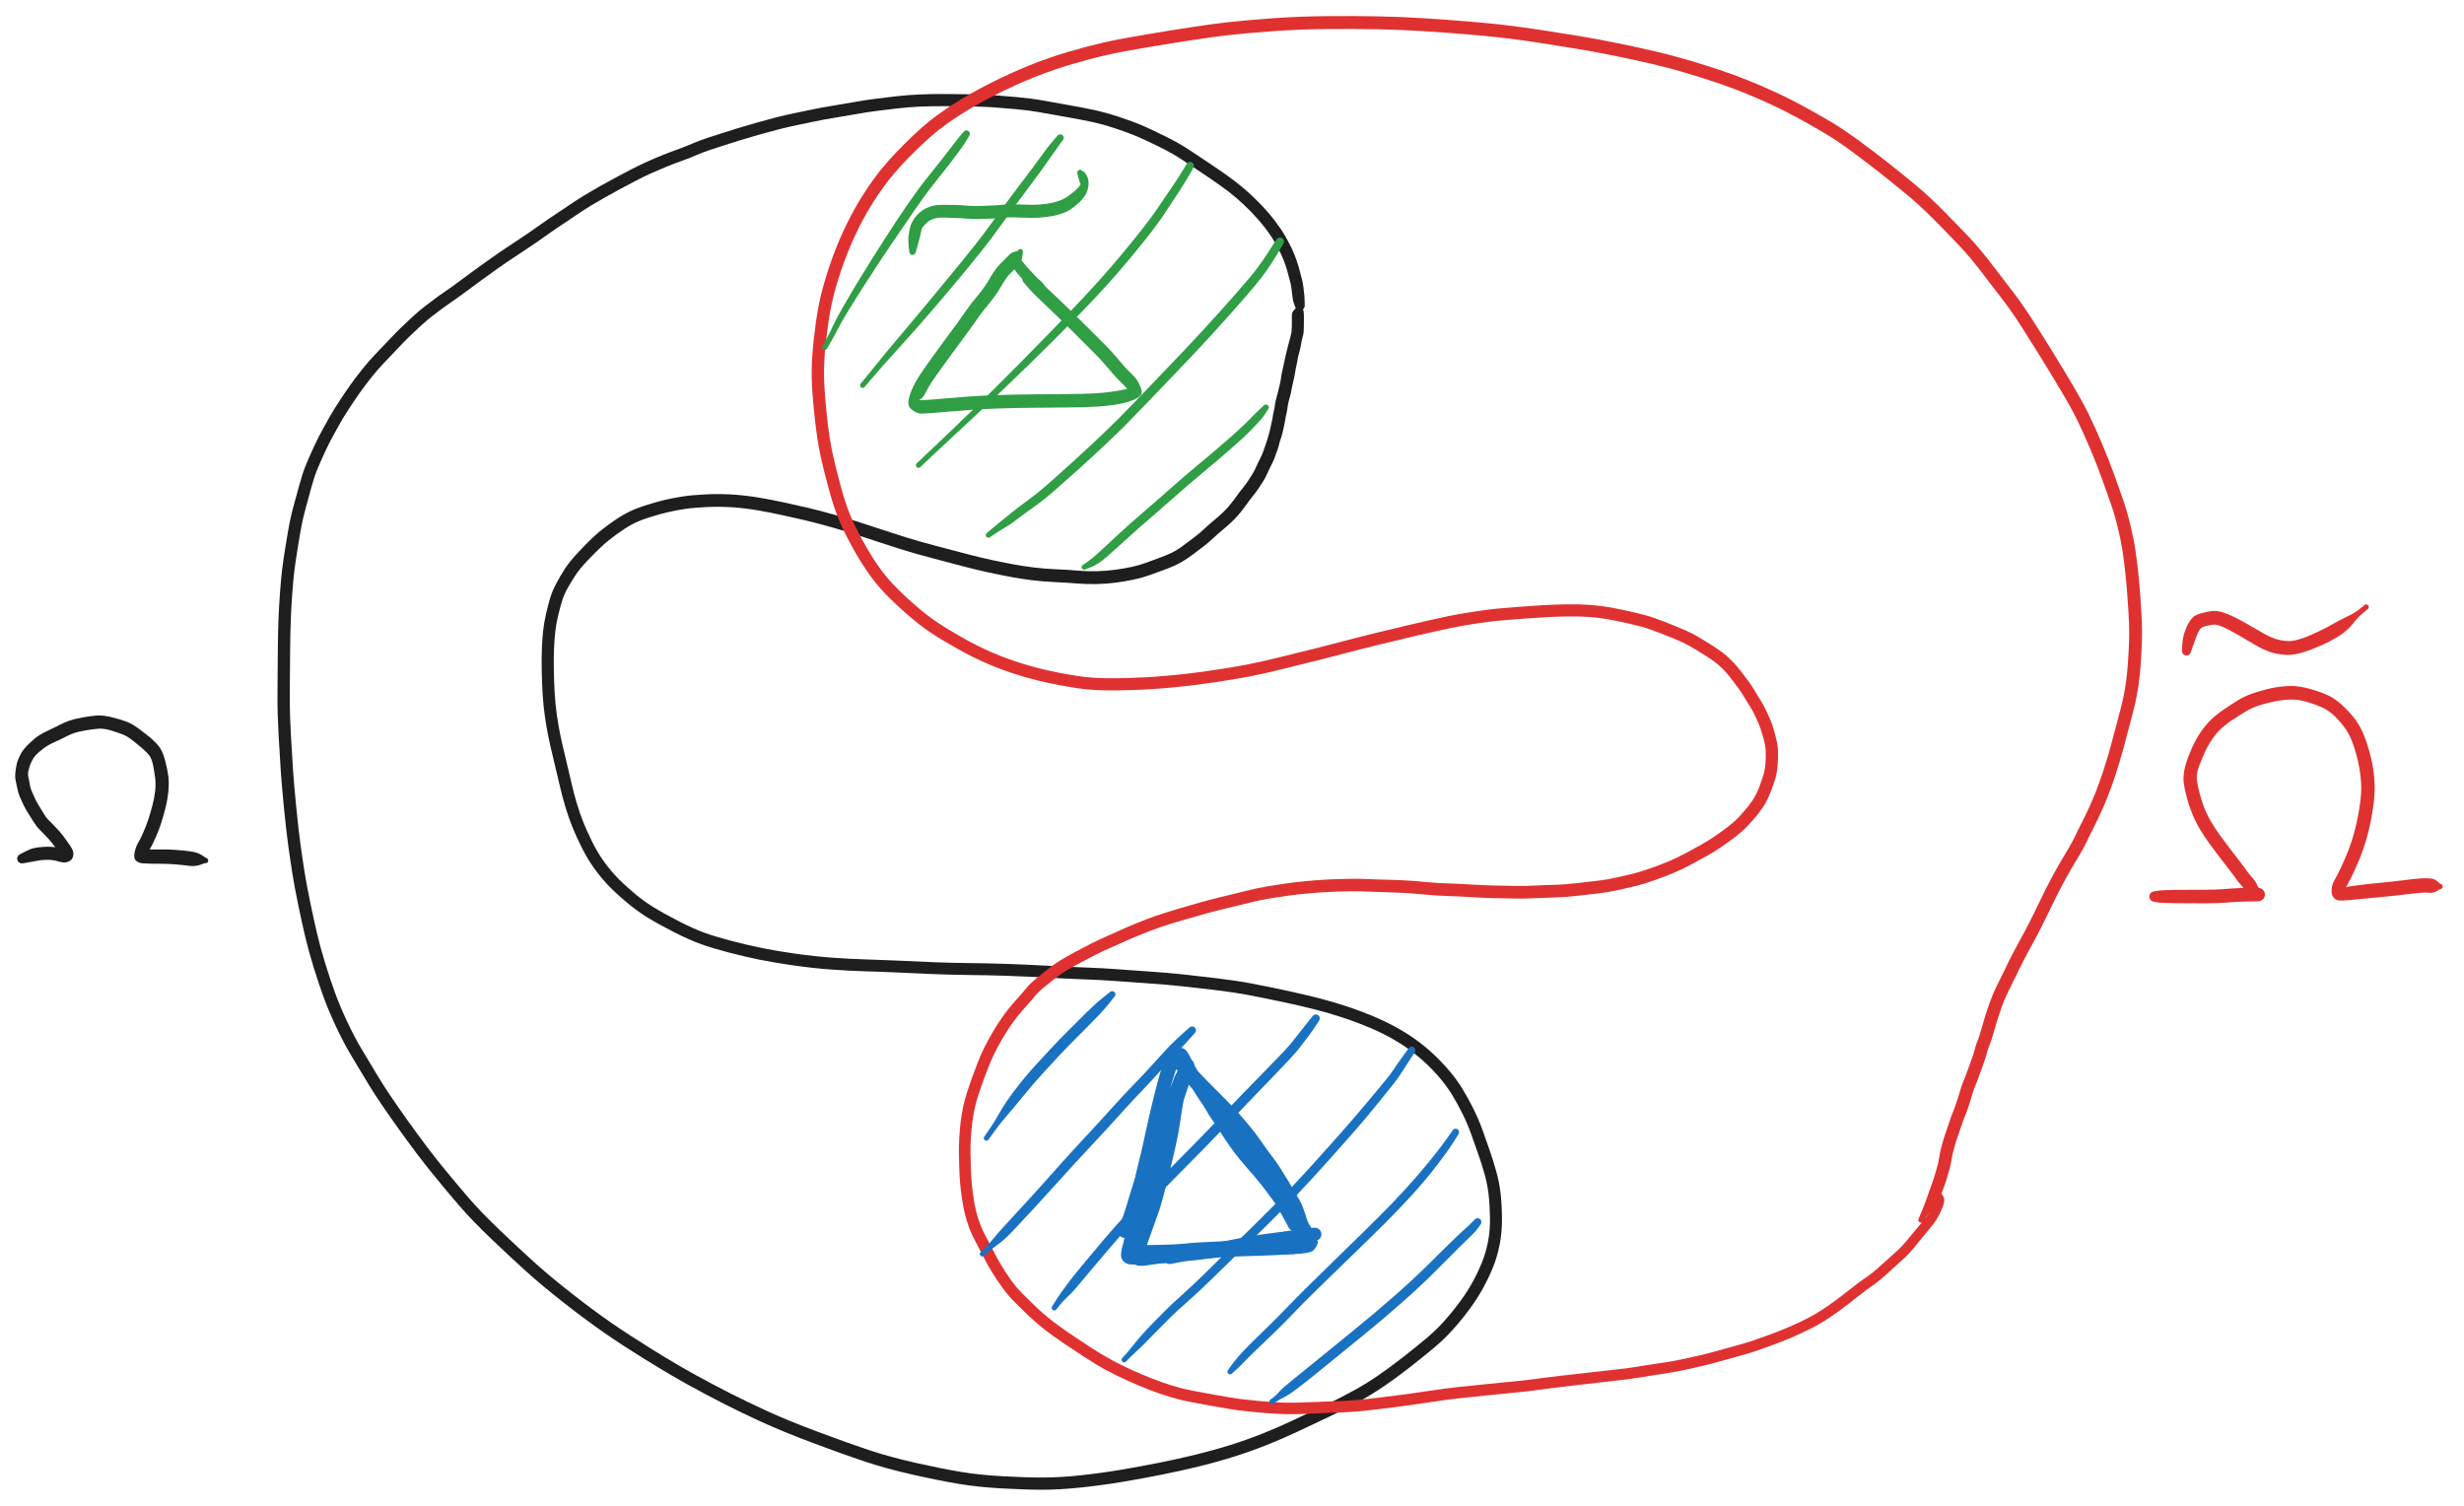 <svg version="1.1" xmlns="http://www.w3.org/2000/svg" viewBox="0 0 1234 754" width="1234" height="754">
  <!-- svg-source:excalidraw -->
  
  <defs>
    <style class="style-fonts">
      @font-face {
        font-family: "Virgil";
        src: url("https://excalidraw.com/Virgil.woff2");
      }
      @font-face {
        font-family: "Cascadia";
        src: url("https://excalidraw.com/Cascadia.woff2");
      }
      @font-face {
        font-family: "Assistant";
        src: url("https://excalidraw.com/Assistant-Regular.woff2");
      }
    </style>
    
  </defs>
  <g transform="translate(651 153) rotate(0 -204.5 244)" stroke="none"><path fill="#1e1e1e" d="M -2.41,0.48 Q -2.41,0.48 -2.95,-0.90 -3.50,-2.29 -3.66,-3.93 -3.81,-5.57 -4.16,-8.18 -4.52,-10.79 -4.89,-11.94 -5.26,-13.10 -5.76,-15.22 -6.25,-17.34 -7.28,-20.35 -8.30,-23.36 -9.55,-25.98 -10.80,-28.59 -12.74,-31.96 -14.68,-35.33 -17.71,-39.23 -20.75,-43.12 -24.56,-47.02 -28.37,-50.92 -31.95,-53.97 -35.53,-57.03 -40.15,-60.29 -44.77,-63.56 -49.04,-66.39 -53.31,-69.23 -58.59,-72.75 -63.87,-76.26 -70.83,-79.67 -77.79,-83.08 -81.90,-84.83 -86.00,-86.57 -92.55,-88.72 -99.09,-90.86 -104.64,-92.04 -110.19,-93.22 -118.03,-94.59 -125.86,-95.96 -130.66,-96.83 -135.46,-97.71 -142.54,-98.35 -149.61,-98.99 -153.79,-99.27 -157.97,-99.54 -163.43,-99.66 -168.89,-99.77 -176.68,-99.82 -184.47,-99.87 -190.30,-99.61 -196.12,-99.35 -201.98,-98.66 -207.83,-97.98 -212.36,-97.40 -216.89,-96.82 -223.06,-95.72 -229.23,-94.63 -233.92,-93.86 -238.61,-93.10 -242.82,-92.21 -247.04,-91.33 -251.74,-90.37 -256.44,-89.42 -261.23,-88.16 -266.02,-86.91 -270.94,-85.52 -275.85,-84.13 -279.65,-82.96 -283.44,-81.80 -287.63,-80.45 -291.83,-79.09 -295.33,-77.94 -298.84,-76.79 -302.51,-75.20 -306.17,-73.61 -309.90,-72.30 -313.62,-70.99 -317.68,-69.32 -321.73,-67.66 -325.16,-66.11 -328.59,-64.55 -332.58,-62.47 -336.57,-60.40 -340.87,-58.08 -345.16,-55.75 -348.41,-53.92 -351.65,-52.08 -355.30,-49.87 -358.96,-47.66 -362.75,-45.04 -366.53,-42.42 -369.65,-40.40 -372.77,-38.38 -376.33,-35.84 -379.88,-33.30 -383.16,-31.04 -386.44,-28.79 -391.88,-25.23 -397.32,-21.67 -401.01,-19.05 -404.70,-16.42 -409.44,-13.00 -414.18,-9.58 -417.61,-6.99 -421.04,-4.40 -424.01,-2.39 -426.98,-0.37 -429.59,1.57 -432.21,3.52 -434.76,5.49 -437.31,7.47 -440.04,9.96 -442.76,12.45 -445.66,15.24 -448.55,18.03 -452.04,21.76 -455.52,25.49 -458.77,28.84 -462.02,32.20 -465.30,36.37 -468.58,40.55 -470.84,43.74 -473.09,46.94 -476.05,51.45 -479.02,55.95 -480.52,58.65 -482.02,61.35 -484.11,65.13 -486.21,68.90 -488.49,73.86 -490.76,78.81 -492.30,82.61 -493.84,86.42 -495.30,91.91 -496.77,97.41 -498.00,101.84 -499.22,106.28 -500.00,110.34 -500.78,114.40 -501.98,121.88 -503.17,129.36 -503.68,133.64 -504.18,137.93 -504.68,144.88 -505.17,151.83 -505.38,157.64 -505.60,163.45 -505.69,171.65 -505.78,179.85 -505.82,186.22 -505.86,192.59 -505.87,198.45 -505.89,204.32 -505.33,214.78 -504.77,225.24 -504.24,232.86 -503.71,240.48 -502.62,251.45 -501.54,262.41 -500.51,269.91 -499.48,277.41 -498.47,283.75 -497.46,290.09 -495.61,299.05 -493.75,308.02 -492.10,314.98 -490.46,321.94 -488.06,329.70 -485.65,337.47 -483.21,344.19 -480.77,350.91 -477.18,358.55 -473.60,366.20 -469.82,372.54 -466.04,378.87 -461.26,386.78 -456.47,394.70 -446.73,408.32 -436.99,421.94 -429.73,430.86 -422.46,439.77 -416.21,447.01 -409.96,454.25 -400.49,463.27 -391.03,472.29 -383.26,479.30 -375.49,486.32 -364.77,494.70 -354.06,503.09 -345.23,509.22 -336.40,515.34 -324.35,522.82 -312.30,530.29 -302.91,535.46 -293.51,540.62 -285.22,544.82 -276.93,549.02 -266.83,553.67 -256.73,558.32 -241.59,564.00 -226.45,569.67 -215.72,573.24 -204.98,576.80 -191.92,579.72 -178.86,582.64 -169.59,584.17 -160.32,585.70 -148.75,586.33 -137.18,586.97 -128.54,586.96 -119.90,586.95 -109.45,585.81 -99.01,584.67 -89.41,583.04 -79.82,581.41 -70.57,579.57 -61.33,577.72 -52.27,575.52 -43.20,573.31 -34.82,570.67 -26.44,568.03 -18.63,564.92 -10.82,561.81 -3.24,558.21 4.34,554.62 11.92,551.05 19.50,547.49 26.37,543.72 33.24,539.96 39.23,535.83 45.22,531.70 51.48,526.81 57.75,521.91 62.99,517.54 68.23,513.17 72.33,508.57 76.43,503.98 80.16,498.91 83.89,493.85 86.56,488.95 89.23,484.05 91.19,479.17 93.16,474.30 94.24,468.71 95.32,463.11 95.20,456.61 95.09,450.10 94.49,445.07 93.90,440.03 92.53,435.17 91.17,430.32 89.45,425.37 87.73,420.43 85.84,415.14 83.95,409.85 81.50,404.88 79.04,399.91 76.02,394.97 73.00,390.04 68.41,384.94 63.81,379.85 58.78,375.74 53.76,371.62 48.01,368.21 42.25,364.80 35.59,361.94 28.92,359.09 21.82,356.73 14.73,354.37 7.45,352.52 0.17,350.66 -8.94,348.73 -18.05,346.80 -25.37,345.40 -32.69,344.00 -42.32,342.84 -51.96,341.68 -59.24,340.90 -66.52,340.12 -75.60,339.50 -84.69,338.88 -92.03,338.33 -99.38,337.78 -106.17,337.55 -112.96,337.32 -125.68,336.65 -138.40,335.97 -146.92,335.69 -155.45,335.40 -165.95,335.28 -176.45,335.15 -184.14,334.81 -191.83,334.47 -201.41,334.04 -210.98,333.61 -217.89,333.43 -224.81,333.24 -234.15,332.59 -243.49,331.94 -253.58,330.50 -263.66,329.05 -270.87,327.57 -278.08,326.09 -286.07,324.01 -294.05,321.93 -299.84,319.86 -305.63,317.80 -313.68,313.70 -321.72,309.60 -326.90,306.39 -332.08,303.18 -337.57,298.55 -343.07,293.93 -346.60,290.17 -350.14,286.41 -353.44,281.84 -356.74,277.27 -359.65,271.45 -362.56,265.63 -364.37,261.12 -366.18,256.61 -367.84,251.17 -369.49,245.73 -371.07,238.76 -372.65,231.80 -373.87,226.91 -375.09,222.01 -376.21,216.70 -377.33,211.38 -378.10,205.89 -378.88,200.39 -379.21,195.11 -379.54,189.82 -379.69,182.96 -379.83,176.10 -379.60,171.38 -379.37,166.66 -378.99,162.89 -378.60,159.12 -377.55,154.50 -376.50,149.87 -375.46,146.44 -374.42,143.00 -372.45,139.29 -370.47,135.58 -368.19,132.00 -365.91,128.43 -361.63,123.85 -357.35,119.27 -354.11,116.20 -350.86,113.13 -346.19,109.72 -341.53,106.30 -337.70,104.21 -333.88,102.12 -328.33,100.30 -322.78,98.48 -318.40,97.44 -314.02,96.40 -309.21,95.65 -304.40,94.91 -297.35,94.58 -290.30,94.26 -283.75,94.70 -277.19,95.15 -270.88,96.22 -264.56,97.29 -258.42,98.61 -252.29,99.93 -246.23,101.35 -240.17,102.78 -232.94,104.84 -225.70,106.89 -220.30,108.64 -214.90,110.38 -209.17,112.27 -203.45,114.15 -197.29,116.10 -191.14,118.04 -182.56,120.29 -173.98,122.53 -167.13,124.36 -160.28,126.19 -154.00,127.52 -147.72,128.85 -143.05,129.70 -138.38,130.55 -133.31,131.19 -128.23,131.83 -122.14,132.09 -116.05,132.35 -111.32,132.77 -106.60,133.18 -101.64,133.06 -96.67,132.94 -92.37,132.33 -88.07,131.73 -84.27,130.91 -80.47,130.09 -77.28,128.92 -74.10,127.76 -70.37,126.39 -66.64,125.01 -64.33,123.90 -62.01,122.80 -59.47,121.00 -56.93,119.20 -55.26,117.87 -53.59,116.54 -51.93,115.32 -50.27,114.11 -47.73,111.72 -45.18,109.34 -43.09,107.63 -41.01,105.92 -39.08,104.14 -37.15,102.35 -35.85,100.83 -34.55,99.32 -33.43,97.84 -32.32,96.36 -31.27,94.87 -30.23,93.39 -29.11,92.05 -27.99,90.72 -27.05,89.42 -26.10,88.13 -25.46,87.07 -24.81,86.01 -23.91,84.63 -23.01,83.24 -22.46,82.01 -21.91,80.77 -21.33,79.56 -20.75,78.35 -20.22,77.26 -19.68,76.17 -19.17,75.13 -18.65,74.09 -18.24,72.73 -17.82,71.36 -17.28,70.01 -16.74,68.65 -15.89,65.70 -15.03,62.75 -14.81,61.58 -14.58,60.40 -14.16,58.61 -13.74,56.83 -13.59,55.67 -13.45,54.51 -13.05,52.91 -12.66,51.31 -12.54,50.06 -12.43,48.82 -12.02,47.34 -11.62,45.86 -11.11,43.86 -10.61,41.87 -10.09,39.69 -9.57,37.50 -9.43,36.14 -9.29,34.77 -8.93,33.33 -8.57,31.89 -8.09,29.51 -7.60,27.14 -7.08,24.85 -6.55,22.56 -5.98,20.33 -5.41,18.11 -4.85,16.11 -4.29,14.12 -4.17,12.87 -4.05,11.63 -4.03,10.27 -4.02,8.90 -4.02,7.42 -4.01,5.94 -4.00,4.63 -3.98,3.31 -2.59,1.92 -1.19,0.54 -1.24,0.39 -1.29,0.24 -1.30,0.08 -1.31,-0.07 -1.28,-0.23 -1.25,-0.38 -1.19,-0.53 -1.12,-0.67 -1.02,-0.80 -0.93,-0.92 -0.80,-1.02 -0.68,-1.12 -0.53,-1.18 -0.39,-1.25 -0.23,-1.28 -0.08,-1.31 0.07,-1.30 0.23,-1.29 0.38,-1.24 0.53,-1.19 0.67,-1.11 0.80,-1.03 0.91,-0.92 1.03,-0.81 1.11,-0.67 1.19,-0.54 0.87,-0.86 0.56,-1.18 0.73,-1.06 0.91,-0.94 1.03,-0.77 1.16,-0.60 1.23,-0.40 1.29,-0.20 1.29,0.01 1.29,0.22 1.22,0.42 1.15,0.62 1.02,0.79 0.89,0.96 0.71,1.07 0.54,1.19 0.33,1.25 0.13,1.30 -0.08,1.29 -0.29,1.28 -0.48,1.19 -0.68,1.11 -0.84,0.98 -1.00,0.84 -1.11,0.65 -1.22,0.47 -1.26,0.26 -1.31,0.06 -1.28,-0.15 -1.26,-0.36 -1.17,-0.55 -1.08,-0.74 -0.93,-0.89 -0.78,-1.05 -0.59,-1.15 -0.40,-1.24 -0.19,-1.28 0.01,-1.31 0.22,-1.27 0.42,-1.24 0.61,-1.13 0.80,-1.03 0.94,-0.88 1.09,-0.72 1.18,-0.53 1.26,-0.34 1.28,-0.12 1.31,0.08 1.26,0.28 1.21,0.49 1.10,0.67 0.99,0.85 0.83,0.99 0.66,1.13 0.46,1.20 0.27,1.28 0.05,1.29 -0.15,1.30 -0.67,0.92 -1.19,0.54 -1.24,0.39 -1.29,0.24 -1.30,0.08 -1.31,-0.07 -1.28,-0.23 -1.25,-0.38 -1.19,-0.53 -1.12,-0.67 -1.02,-0.80 -0.93,-0.92 -0.80,-1.02 -0.68,-1.12 -0.53,-1.18 -0.39,-1.25 -0.23,-1.28 -0.08,-1.31 0.07,-1.30 0.23,-1.29 0.38,-1.24 0.53,-1.19 0.67,-1.11 0.80,-1.03 0.91,-0.92 1.03,-0.81 1.11,-0.67 1.19,-0.54 1.18,0.07 1.17,0.70 1.58,1.89 1.98,3.09 2.00,4.52 2.01,5.95 2.01,7.45 2.00,8.94 1.99,10.42 1.98,11.91 1.88,13.23 1.77,14.55 1.36,15.85 0.95,17.16 0.71,18.75 0.48,20.33 0.20,21.52 -0.08,22.72 -0.56,24.40 -1.04,26.09 -1.22,27.42 -1.40,28.75 -1.70,29.87 -2.00,30.98 -2.18,32.27 -2.35,33.55 -2.69,35.26 -3.03,36.96 -3.53,39.01 -4.03,41.05 -4.22,42.36 -4.42,43.67 -4.73,44.72 -5.05,45.77 -5.53,47.64 -6.01,49.51 -6.21,51.20 -6.40,52.89 -6.73,54.12 -7.05,55.36 -7.25,56.83 -7.46,58.30 -7.85,60.00 -8.24,61.69 -8.59,63.28 -8.93,64.88 -9.53,66.56 -10.14,68.25 -10.44,69.64 -10.73,71.04 -11.20,72.18 -11.66,73.32 -12.26,75.14 -12.85,76.95 -13.36,77.98 -13.87,79.01 -14.40,80.08 -14.92,81.15 -15.48,82.31 -16.03,83.47 -16.81,85.12 -17.58,86.76 -18.44,88.09 -19.31,89.41 -20.10,90.68 -20.89,91.95 -21.97,93.42 -23.05,94.89 -24.00,96.00 -24.95,97.12 -26.05,98.69 -27.16,100.25 -28.41,101.90 -29.66,103.55 -31.21,105.32 -32.76,107.10 -34.84,109.01 -36.92,110.92 -38.85,112.49 -40.78,114.07 -43.62,116.70 -46.47,119.33 -48.02,120.46 -49.57,121.58 -51.41,123.04 -53.24,124.50 -56.24,126.56 -59.23,128.63 -61.82,129.84 -64.41,131.06 -68.16,132.45 -71.91,133.84 -75.51,135.11 -79.11,136.39 -83.14,137.25 -87.18,138.11 -91.85,138.75 -96.52,139.39 -101.84,139.50 -107.16,139.61 -111.75,139.21 -116.34,138.81 -122.69,138.52 -129.04,138.23 -134.29,137.56 -139.54,136.90 -144.30,136.02 -149.06,135.15 -155.50,133.78 -161.94,132.40 -168.78,130.58 -175.61,128.76 -184.35,126.47 -193.08,124.18 -199.27,122.22 -205.46,120.27 -211.17,118.38 -216.88,116.50 -222.17,114.78 -227.46,113.06 -234.55,111.04 -241.64,109.02 -247.64,107.60 -253.64,106.19 -259.64,104.89 -265.64,103.59 -271.64,102.56 -277.64,101.53 -283.83,101.08 -290.02,100.63 -296.73,100.92 -303.44,101.20 -308.00,101.89 -312.56,102.58 -316.70,103.56 -320.84,104.53 -325.86,106.12 -330.88,107.70 -334.35,109.56 -337.81,111.41 -342.18,114.57 -346.55,117.72 -349.67,120.65 -352.79,123.58 -356.73,127.70 -360.68,131.82 -362.86,135.18 -365.04,138.54 -366.80,141.68 -368.56,144.82 -369.54,148.03 -370.52,151.25 -371.52,155.51 -372.53,159.76 -372.91,163.37 -373.30,166.97 -373.52,171.47 -373.75,175.98 -373.63,182.72 -373.50,189.45 -373.19,194.50 -372.88,199.55 -372.15,204.85 -371.42,210.15 -370.33,215.35 -369.25,220.55 -368.01,225.51 -366.77,230.47 -365.25,237.23 -363.74,243.99 -362.17,249.19 -360.61,254.38 -358.90,258.67 -357.19,262.96 -354.53,268.38 -351.87,273.79 -348.82,278.06 -345.77,282.33 -342.49,285.85 -339.20,289.37 -334.06,293.74 -328.92,298.11 -323.96,301.20 -319.00,304.29 -311.31,308.23 -303.62,312.18 -298.08,314.17 -292.55,316.16 -284.71,318.20 -276.87,320.25 -269.85,321.70 -262.82,323.16 -252.95,324.57 -243.07,325.98 -233.86,326.64 -224.65,327.29 -217.68,327.47 -210.71,327.66 -201.14,328.09 -191.57,328.52 -183.98,328.86 -176.39,329.20 -165.82,329.32 -155.25,329.44 -146.66,329.73 -138.08,330.01 -125.42,330.69 -112.76,331.36 -105.84,331.60 -98.93,331.84 -91.61,332.39 -84.28,332.94 -75.08,333.57 -65.88,334.19 -58.57,334.98 -51.25,335.77 -41.41,336.96 -31.57,338.14 -24.19,339.55 -16.81,340.96 -7.58,342.93 1.64,344.89 9.12,346.80 16.61,348.71 23.94,351.16 31.28,353.60 38.29,356.63 45.31,359.66 51.43,363.32 57.56,366.99 62.91,371.42 68.26,375.84 73.19,381.37 78.12,386.89 81.27,392.07 84.43,397.24 87.03,402.53 89.63,407.82 91.53,413.13 93.43,418.45 95.21,423.57 96.99,428.70 98.44,434.01 99.90,439.32 100.52,444.67 101.15,450.02 101.20,457.14 101.26,464.25 100.03,470.41 98.80,476.57 96.68,481.76 94.56,486.95 91.68,492.20 88.80,497.46 84.88,502.75 80.97,508.05 76.56,512.94 72.14,517.84 66.82,522.28 61.50,526.71 55.09,531.72 48.68,536.73 42.43,541.02 36.18,545.31 29.14,549.16 22.10,553.02 14.52,556.57 6.95,560.13 -0.80,563.80 -8.57,567.48 -16.59,570.67 -24.61,573.85 -33.18,576.55 -41.76,579.25 -50.95,581.49 -60.13,583.73 -69.47,585.58 -78.80,587.43 -88.57,589.08 -98.35,590.73 -109.12,591.90 -119.89,593.06 -128.70,593.07 -137.52,593.07 -149.42,592.40 -161.32,591.73 -170.75,590.16 -180.19,588.60 -193.55,585.60 -206.91,582.60 -217.75,579.00 -228.60,575.40 -243.94,569.63 -259.28,563.86 -269.49,559.17 -279.70,554.48 -288.08,550.23 -296.46,545.98 -305.99,540.73 -315.52,535.48 -327.71,527.93 -339.90,520.37 -348.86,514.14 -357.83,507.90 -368.70,499.38 -379.58,490.85 -387.41,483.78 -395.25,476.72 -404.92,467.48 -414.58,458.24 -420.89,450.94 -427.20,443.63 -434.58,434.56 -441.97,425.50 -451.84,411.68 -461.70,397.87 -466.51,389.93 -471.32,382.00 -475.23,375.40 -479.15,368.80 -482.84,360.90 -486.53,353.00 -489.02,346.14 -491.52,339.28 -493.97,331.31 -496.43,323.35 -498.10,316.31 -499.77,309.26 -501.65,300.16 -503.53,291.06 -504.55,284.65 -505.57,278.25 -506.62,270.63 -507.66,263.02 -508.76,251.96 -509.85,240.91 -510.38,233.24 -510.90,225.57 -511.48,214.94 -512.05,204.31 -512.04,198.43 -512.02,192.55 -511.98,186.16 -511.94,179.78 -511.85,171.50 -511.76,163.22 -511.54,157.31 -511.32,151.39 -510.81,144.30 -510.29,137.21 -509.77,132.79 -509.26,128.38 -508.04,120.81 -506.82,113.23 -505.99,108.94 -505.15,104.64 -503.93,100.23 -502.70,95.81 -501.11,89.97 -499.53,84.12 -497.93,80.18 -496.34,76.24 -493.95,71.08 -491.57,65.92 -489.47,62.15 -487.36,58.37 -485.75,55.48 -484.13,52.59 -481.11,48.00 -478.10,43.41 -475.75,40.08 -473.40,36.75 -469.91,32.34 -466.42,27.93 -463.21,24.62 -459.99,21.31 -456.40,17.47 -452.80,13.62 -449.85,10.78 -446.89,7.93 -443.98,5.28 -441.07,2.62 -438.47,0.61 -435.88,-1.40 -433.15,-3.42 -430.42,-5.45 -427.57,-7.37 -424.73,-9.29 -421.25,-11.92 -417.77,-14.55 -413.01,-17.98 -408.25,-21.42 -404.46,-24.10 -400.67,-26.79 -395.30,-30.32 -389.92,-33.84 -386.68,-36.07 -383.44,-38.30 -379.77,-40.91 -376.11,-43.52 -373.06,-45.49 -370.02,-47.47 -366.07,-50.19 -362.12,-52.91 -358.39,-55.15 -354.67,-57.40 -351.37,-59.27 -348.07,-61.14 -343.73,-63.48 -339.39,-65.83 -335.26,-67.97 -331.12,-70.12 -327.58,-71.72 -324.05,-73.33 -319.85,-75.04 -315.65,-76.76 -312.13,-78.00 -308.60,-79.23 -304.68,-80.92 -300.75,-82.61 -297.23,-83.77 -293.71,-84.92 -289.47,-86.28 -285.23,-87.65 -281.38,-88.83 -277.52,-90.01 -272.54,-91.42 -267.57,-92.83 -262.61,-94.12 -257.66,-95.40 -252.98,-96.36 -248.29,-97.32 -243.94,-98.23 -239.59,-99.14 -234.94,-99.89 -230.30,-100.64 -223.98,-101.76 -217.66,-102.88 -213.10,-103.46 -208.53,-104.04 -202.47,-104.74 -196.40,-105.43 -190.41,-105.70 -184.43,-105.97 -176.59,-105.92 -168.76,-105.87 -163.16,-105.74 -157.56,-105.62 -153.31,-105.33 -149.06,-105.05 -141.71,-104.37 -134.37,-103.70 -129.59,-102.82 -124.81,-101.95 -116.87,-100.56 -108.92,-99.17 -103.06,-97.91 -97.19,-96.64 -90.41,-94.40 -83.63,-92.16 -79.37,-90.35 -75.11,-88.54 -67.81,-84.93 -60.50,-81.33 -55.22,-77.81 -49.94,-74.30 -45.60,-71.41 -41.25,-68.53 -36.41,-65.09 -31.58,-61.65 -27.80,-58.41 -24.01,-55.16 -19.97,-51.01 -15.93,-46.85 -12.67,-42.61 -9.41,-38.37 -7.36,-34.78 -5.31,-31.19 -3.93,-28.24 -2.55,-25.30 -1.46,-22.00 -0.36,-18.70 0.07,-16.80 0.50,-14.89 0.97,-13.35 1.43,-11.80 1.80,-8.94 2.17,-6.07 2.26,-4.76 2.35,-3.45 2.38,-1.97 2.41,-0.48 2.43,-0.18 2.46,0.10 2.41,0.40 2.36,0.69 2.24,0.96 2.12,1.23 1.94,1.47 1.76,1.71 1.53,1.89 1.30,2.08 1.03,2.21 0.77,2.33 0.47,2.39 0.18,2.45 -0.10,2.44 -0.40,2.42 -0.68,2.34 -0.97,2.26 -1.23,2.11 -1.48,1.96 -1.70,1.75 -1.91,1.54 -2.07,1.29 -2.22,1.04 -2.32,0.76 -2.41,0.48 -2.41,0.48 L -2.41,0.48 Z"></path></g><g transform="translate(971 599) rotate(0 -232 -241)" stroke="none"><path fill="#e03131" d="M 1.72,-0.57 Q 1.72,-0.57 2.25,0.27 2.79,1.12 2.68,2.57 2.57,4.01 1.47,6.57 0.37,9.14 -0.84,11.19 -2.05,13.24 -4.12,15.72 -6.19,18.20 -8.14,20.61 -10.10,23.03 -12.38,25.79 -14.66,28.56 -16.30,30.13 -17.95,31.70 -20.93,34.37 -23.90,37.04 -25.72,38.72 -27.53,40.40 -29.51,42.03 -31.49,43.67 -33.84,45.28 -36.18,46.89 -38.79,48.94 -41.41,50.99 -45.13,53.90 -48.85,56.80 -51.93,58.94 -55.01,61.08 -58.36,63.17 -61.72,65.25 -66.69,67.63 -71.67,70.02 -75.52,71.60 -79.38,73.19 -83.62,74.73 -87.87,76.28 -91.39,77.51 -94.92,78.75 -100.24,80.16 -105.57,81.58 -109.48,82.73 -113.39,83.89 -118.02,84.98 -122.64,86.08 -127.48,87.12 -132.31,88.15 -139.33,89.19 -146.35,90.23 -150.41,90.94 -154.46,91.65 -162.62,92.55 -170.77,93.45 -176.49,94.12 -182.21,94.78 -189.53,95.65 -196.85,96.52 -201.36,97.17 -205.87,97.82 -211.90,98.39 -217.92,98.97 -225.91,99.79 -233.89,100.61 -239.87,101.24 -245.85,101.88 -253.21,103.01 -260.58,104.14 -266.35,104.91 -272.12,105.69 -279.47,106.60 -286.81,107.50 -291.42,107.89 -296.03,108.28 -301.78,108.45 -307.53,108.62 -314.80,108.98 -322.07,109.34 -327.57,109.20 -333.08,109.07 -340.07,108.43 -347.06,107.80 -351.21,107.23 -355.35,106.67 -363.18,105.27 -371.01,103.87 -375.49,102.99 -379.97,102.11 -385.16,100.56 -390.35,99.00 -395.78,96.88 -401.20,94.76 -406.40,92.40 -411.60,90.05 -416.74,87.30 -421.89,84.55 -428.16,80.45 -434.44,76.36 -439.10,73.20 -443.76,70.03 -448.11,66.62 -452.46,63.21 -455.83,59.97 -459.19,56.72 -462.60,53.36 -466.01,50.00 -469.04,45.80 -472.08,41.61 -474.23,38.09 -476.38,34.57 -478.47,30.42 -480.56,26.27 -482.27,23.16 -483.98,20.05 -485.37,16.53 -486.75,13.00 -487.66,9.38 -488.56,5.77 -489.23,1.30 -489.91,-3.16 -490.20,-6.83 -490.49,-10.50 -490.61,-14.67 -490.73,-18.85 -490.78,-22.05 -490.83,-25.25 -490.56,-29.59 -490.29,-33.93 -489.89,-37.25 -489.48,-40.57 -488.71,-44.36 -487.95,-48.14 -486.73,-51.88 -485.50,-55.62 -484.13,-59.48 -482.76,-63.33 -481.30,-67.01 -479.84,-70.70 -478.03,-74.37 -476.22,-78.03 -474.27,-81.36 -472.32,-84.69 -470.61,-87.28 -468.91,-89.88 -466.70,-92.76 -464.50,-95.65 -461.49,-98.94 -458.49,-102.24 -457.02,-104.11 -455.56,-105.97 -452.98,-108.16 -450.39,-110.35 -446.78,-113.23 -443.16,-116.11 -440.04,-118.01 -436.92,-119.91 -432.72,-122.15 -428.51,-124.39 -425.02,-126.20 -421.52,-128.01 -417.65,-129.69 -413.78,-131.36 -410.49,-132.90 -407.20,-134.45 -401.98,-136.58 -396.76,-138.72 -392.49,-140.21 -388.21,-141.71 -381.18,-143.80 -374.15,-145.88 -368.87,-147.35 -363.58,-148.81 -357.27,-150.31 -350.96,-151.80 -346.31,-153.00 -341.67,-154.20 -336.68,-155.03 -331.68,-155.87 -327.29,-156.51 -322.89,-157.14 -316.94,-157.72 -310.98,-158.29 -306.11,-158.53 -301.24,-158.77 -295.99,-158.87 -290.74,-158.98 -285.55,-158.74 -280.36,-158.49 -275.37,-158.40 -270.38,-158.30 -265.29,-157.96 -260.20,-157.63 -256.00,-157.20 -251.80,-156.77 -246.12,-156.59 -240.45,-156.42 -234.78,-156.05 -229.10,-155.68 -222.75,-155.53 -216.40,-155.39 -211.68,-155.32 -206.96,-155.25 -202.17,-155.51 -197.39,-155.77 -192.39,-155.88 -187.39,-156.00 -182.27,-156.61 -177.15,-157.21 -172.02,-157.77 -166.90,-158.32 -162.01,-159.39 -157.13,-160.46 -153.02,-161.49 -148.91,-162.52 -143.84,-164.35 -138.78,-166.18 -134.91,-167.81 -131.05,-169.44 -126.63,-171.81 -122.21,-174.18 -118.86,-176.06 -115.52,-177.94 -112.77,-179.82 -110.01,-181.70 -106.26,-184.50 -102.51,-187.30 -99.94,-190.05 -97.37,-192.81 -95.14,-195.67 -92.90,-198.53 -91.78,-200.71 -90.65,-202.89 -89.61,-205.73 -88.57,-208.58 -87.84,-210.94 -87.10,-213.30 -86.83,-216.88 -86.57,-220.46 -86.72,-223.06 -86.86,-225.66 -87.74,-228.85 -88.61,-232.04 -89.27,-234.01 -89.92,-235.98 -91.58,-239.57 -93.23,-243.16 -94.72,-245.42 -96.21,-247.69 -97.51,-249.96 -98.81,-252.22 -100.68,-254.73 -102.54,-257.24 -104.51,-259.78 -106.47,-262.32 -108.62,-264.41 -110.76,-266.50 -112.70,-267.88 -114.64,-269.27 -118.34,-271.58 -122.04,-273.90 -125.30,-275.73 -128.56,-277.57 -134.69,-280.01 -140.81,-282.44 -144.58,-283.78 -148.35,-285.12 -154.41,-286.52 -160.47,-287.92 -165.35,-288.80 -170.22,-289.68 -175.33,-290.04 -180.43,-290.40 -186.84,-290.27 -193.25,-290.14 -198.56,-289.80 -203.86,-289.46 -209.87,-289.03 -215.88,-288.60 -220.70,-288.14 -225.52,-287.68 -232.39,-286.62 -239.26,-285.56 -244.15,-284.55 -249.04,-283.54 -253.42,-282.53 -257.80,-281.53 -264.55,-279.95 -271.31,-278.36 -281.06,-275.97 -290.82,-273.59 -297.82,-271.71 -304.82,-269.84 -310.42,-268.46 -316.03,-267.07 -324.14,-265.05 -332.26,-263.03 -338.61,-261.59 -344.97,-260.14 -354.08,-258.66 -363.18,-257.17 -370.22,-256.25 -377.26,-255.33 -384.60,-254.64 -391.94,-253.96 -397.98,-253.67 -404.02,-253.38 -411.50,-253.25 -418.97,-253.13 -425.44,-253.66 -431.91,-254.19 -441.95,-256.16 -451.99,-258.13 -460.37,-260.72 -468.75,-263.31 -476.13,-266.46 -483.51,-269.61 -491.62,-274.16 -499.73,-278.71 -505.23,-282.40 -510.73,-286.10 -517.20,-291.78 -523.68,-297.47 -528.19,-302.24 -532.70,-307.00 -536.75,-312.91 -540.79,-318.82 -544.53,-325.69 -548.28,-332.56 -550.77,-338.44 -553.25,-344.32 -555.79,-353.56 -558.32,-362.80 -559.96,-370.17 -561.60,-377.54 -562.90,-389.14 -564.20,-400.75 -564.46,-408.89 -564.72,-417.04 -563.67,-426.99 -562.63,-436.94 -561.31,-444.35 -559.99,-451.76 -557.10,-461.09 -554.20,-470.42 -550.64,-478.77 -547.07,-487.12 -542.92,-494.49 -538.77,-501.87 -533.78,-508.83 -528.80,-515.78 -521.69,-523.17 -514.58,-530.55 -508.64,-535.73 -502.71,-540.90 -494.30,-546.36 -485.90,-551.82 -475.64,-557.04 -465.39,-562.26 -455.50,-566.24 -445.62,-570.21 -435.86,-573.07 -426.11,-575.93 -418.19,-577.73 -410.27,-579.52 -397.08,-581.73 -383.89,-583.95 -373.99,-585.45 -364.09,-586.96 -355.80,-587.90 -347.51,-588.84 -334.18,-589.81 -320.85,-590.79 -306.77,-590.92 -292.69,-591.05 -280.95,-590.81 -269.21,-590.58 -258.42,-589.90 -247.64,-589.22 -237.01,-588.36 -226.39,-587.50 -218.10,-586.55 -209.81,-585.60 -199.63,-584.05 -189.46,-582.49 -180.25,-580.97 -171.04,-579.45 -160.76,-577.35 -150.47,-575.25 -141.76,-573.21 -133.05,-571.16 -125.25,-568.84 -117.45,-566.51 -110.11,-564.09 -102.76,-561.66 -95.83,-558.87 -88.89,-556.09 -81.89,-552.87 -74.88,-549.66 -68.10,-545.95 -61.32,-542.25 -54.70,-538.37 -48.08,-534.49 -40.25,-528.74 -32.42,-522.98 -25.67,-517.67 -18.91,-512.36 -12.00,-506.64 -5.09,-500.91 2.25,-493.50 9.60,-486.08 15.00,-480.36 20.41,-474.63 26.54,-466.63 32.67,-458.62 37.24,-452.68 41.81,-446.75 46.99,-438.65 52.18,-430.55 56.95,-422.82 61.72,-415.09 66.92,-406.33 72.12,-397.56 75.24,-391.14 78.37,-384.72 81.72,-376.79 85.07,-368.86 87.66,-361.71 90.25,-354.55 92.20,-348.94 94.16,-343.33 95.89,-336.20 97.63,-329.07 98.38,-323.94 99.12,-318.81 99.72,-313.49 100.32,-308.16 100.87,-300.68 101.41,-293.19 101.64,-287.98 101.87,-282.77 101.68,-277.57 101.50,-272.37 101.12,-266.72 100.75,-261.07 100.00,-255.97 99.26,-250.87 98.35,-246.91 97.44,-242.94 95.90,-237.23 94.36,-231.52 93.14,-226.83 91.91,-222.14 90.51,-217.49 89.11,-212.85 87.65,-208.54 86.18,-204.24 84.68,-200.36 83.18,-196.48 81.07,-191.89 78.97,-187.30 77.20,-183.88 75.42,-180.46 74.14,-177.67 72.86,-174.88 70.49,-170.92 68.13,-166.96 66.01,-163.35 63.90,-159.74 61.31,-154.81 58.72,-149.88 57.06,-146.38 55.39,-142.88 53.22,-138.47 51.06,-134.07 48.97,-130.14 46.88,-126.22 44.55,-121.97 42.23,-117.72 40.71,-114.56 39.19,-111.39 37.37,-107.70 35.55,-104.01 34.20,-101.30 32.85,-98.58 31.49,-94.73 30.13,-90.88 29.25,-88.07 28.37,-85.27 27.43,-81.81 26.49,-78.35 25.44,-75.81 24.39,-73.26 24.06,-71.66 23.72,-70.05 22.62,-67.04 21.52,-64.03 20.51,-61.15 19.50,-58.26 18.46,-55.78 17.42,-53.29 16.76,-51.01 16.11,-48.73 15.51,-46.80 14.91,-44.87 14.05,-42.54 13.20,-40.22 12.53,-38.63 11.87,-37.03 11.36,-35.37 10.85,-33.71 10.01,-31.43 9.17,-29.16 8.56,-27.16 7.96,-25.16 7.41,-23.17 6.86,-21.18 6.66,-19.89 6.46,-18.61 6.06,-16.53 5.66,-14.44 5.16,-12.82 4.66,-11.20 4.19,-9.49 3.72,-7.78 3.19,-6.32 2.65,-4.87 2.16,-3.47 1.67,-2.08 0.81,-0.01 -0.03,2.06 -2.05,4.60 -4.07,7.15 -5.96,9.89 -7.84,12.63 -7.97,12.79 -8.10,12.96 -8.28,13.08 -8.46,13.19 -8.67,13.25 -8.87,13.30 -9.08,13.29 -9.29,13.27 -9.49,13.19 -9.69,13.11 -9.85,12.97 -10.01,12.83 -10.11,12.65 -10.22,12.46 -10.26,12.26 -10.31,12.05 -10.28,11.84 -10.26,11.63 -10.16,11.43 -10.07,11.24 -9.92,11.09 -9.78,10.94 -9.59,10.84 -9.40,10.74 -9.19,10.71 -8.98,10.68 -8.77,10.72 -8.56,10.76 -8.37,10.86 -8.19,10.96 -8.04,11.12 -7.90,11.27 -7.81,11.47 -7.72,11.66 -7.70,11.87 -7.68,12.08 -7.73,12.29 -7.78,12.50 -7.89,12.68 -8.01,12.86 -8.17,12.99 -8.33,13.13 -8.53,13.21 -8.73,13.28 -8.94,13.29 -9.15,13.30 -9.36,13.24 -9.56,13.18 -9.74,13.06 -9.91,12.94 -10.04,12.77 -10.16,12.59 -10.23,12.39 -10.29,12.19 -10.29,11.98 -10.29,11.76 -10.22,11.56 -10.15,11.36 -10.15,11.36 -10.15,11.36 -8.84,8.27 -7.53,5.17 -6.58,2.53 -5.64,-0.10 -4.92,-2.11 -4.20,-4.13 -3.70,-5.58 -3.20,-7.04 -2.75,-8.23 -2.30,-9.43 -1.81,-11.25 -1.32,-13.07 -0.92,-14.34 -0.51,-15.61 -0.13,-17.62 0.23,-19.64 0.50,-21.24 0.77,-22.84 1.34,-24.92 1.90,-27.00 2.56,-29.17 3.22,-31.35 4.01,-33.47 4.79,-35.60 5.40,-37.54 6.01,-39.48 6.62,-40.95 7.24,-42.41 8.03,-44.58 8.83,-46.75 9.41,-48.63 10.00,-50.51 10.77,-53.14 11.55,-55.76 12.52,-58.06 13.49,-60.36 14.52,-63.30 15.54,-66.25 16.52,-68.85 17.50,-71.45 18.00,-73.57 18.50,-75.70 19.41,-77.87 20.33,-80.03 21.30,-83.61 22.27,-87.18 23.19,-90.10 24.10,-93.02 25.61,-97.22 27.12,-101.42 28.46,-104.13 29.80,-106.84 31.61,-110.51 33.41,-114.17 35.01,-117.48 36.61,-120.79 38.91,-125.01 41.22,-129.23 43.27,-133.06 45.31,-136.89 47.45,-141.26 49.60,-145.63 51.32,-149.25 53.04,-152.87 55.70,-157.92 58.36,-162.98 60.49,-166.62 62.62,-170.27 64.82,-173.92 67.02,-177.57 68.37,-180.50 69.71,-183.43 71.42,-186.71 73.13,-189.99 75.16,-194.39 77.19,-198.80 78.64,-202.56 80.09,-206.32 81.53,-210.51 82.96,-214.70 84.33,-219.23 85.69,-223.76 86.92,-228.48 88.15,-233.19 89.66,-238.79 91.17,-244.39 92.03,-248.10 92.89,-251.81 93.61,-256.65 94.33,-261.49 94.69,-267.05 95.06,-272.61 95.25,-277.55 95.44,-282.49 95.21,-287.61 94.98,-292.73 94.45,-300.08 93.92,-307.44 93.33,-312.67 92.74,-317.89 92.05,-322.72 91.36,-327.55 89.71,-334.38 88.07,-341.20 86.12,-346.78 84.18,-352.36 81.64,-359.35 79.11,-366.35 75.84,-374.12 72.56,-381.90 69.55,-388.08 66.55,-394.26 61.38,-402.97 56.20,-411.69 51.46,-419.37 46.72,-427.05 41.69,-434.92 36.67,-442.79 32.09,-448.74 27.52,-454.68 21.60,-462.43 15.69,-470.19 10.34,-475.85 4.99,-481.52 -2.12,-488.71 -9.24,-495.91 -16.09,-501.58 -22.93,-507.24 -29.61,-512.50 -36.28,-517.75 -43.82,-523.32 -51.36,-528.89 -57.90,-532.71 -64.43,-536.54 -71.02,-540.14 -77.60,-543.74 -84.46,-546.89 -91.32,-550.04 -98.07,-552.76 -104.81,-555.47 -112.06,-557.88 -119.32,-560.28 -126.93,-562.56 -134.54,-564.85 -143.15,-566.87 -151.76,-568.90 -161.93,-570.97 -172.11,-573.04 -181.27,-574.56 -190.44,-576.08 -200.49,-577.62 -210.54,-579.17 -218.73,-580.10 -226.92,-581.04 -237.48,-581.90 -248.04,-582.76 -258.69,-583.43 -269.34,-584.10 -280.98,-584.34 -292.63,-584.57 -306.50,-584.45 -320.38,-584.34 -333.58,-583.37 -346.79,-582.41 -354.95,-581.49 -363.11,-580.57 -372.97,-579.07 -382.83,-577.57 -395.84,-575.40 -408.85,-573.24 -416.57,-571.49 -424.30,-569.75 -433.76,-566.99 -443.23,-564.23 -452.86,-560.39 -462.49,-556.54 -472.46,-551.49 -482.43,-546.44 -490.48,-541.27 -498.54,-536.09 -504.28,-531.11 -510.01,-526.13 -516.84,-519.11 -523.67,-512.08 -528.48,-505.43 -533.29,-498.77 -537.30,-491.70 -541.30,-484.64 -544.77,-476.59 -548.23,-468.55 -551.05,-459.60 -553.86,-450.65 -555.16,-443.46 -556.45,-436.27 -557.49,-426.75 -558.53,-417.23 -558.29,-409.33 -558.05,-401.43 -556.82,-390.15 -555.59,-378.87 -553.98,-371.65 -552.38,-364.42 -549.98,-355.56 -547.58,-346.70 -545.23,-341.10 -542.88,-335.49 -539.29,-328.88 -535.71,-322.26 -531.98,-316.73 -528.25,-311.20 -523.94,-306.63 -519.63,-302.06 -513.47,-296.61 -507.31,-291.17 -502.02,-287.60 -496.73,-284.04 -488.92,-279.63 -481.10,-275.22 -474.02,-272.17 -466.94,-269.13 -458.87,-266.61 -450.81,-264.10 -441.11,-262.18 -431.40,-260.26 -425.23,-259.74 -419.07,-259.22 -411.69,-259.34 -404.31,-259.46 -398.41,-259.75 -392.51,-260.03 -385.28,-260.70 -378.05,-261.36 -371.11,-262.27 -364.16,-263.17 -355.24,-264.63 -346.32,-266.09 -340.02,-267.51 -333.73,-268.94 -325.61,-270.96 -317.48,-272.98 -311.94,-274.35 -306.39,-275.71 -299.33,-277.60 -292.27,-279.49 -282.48,-281.89 -272.69,-284.30 -265.92,-285.87 -259.15,-287.45 -254.71,-288.47 -250.27,-289.49 -245.22,-290.53 -240.18,-291.57 -233.14,-292.64 -226.11,-293.71 -221.21,-294.19 -216.31,-294.66 -210.28,-295.10 -204.25,-295.53 -198.81,-295.88 -193.37,-296.22 -186.68,-296.34 -179.99,-296.46 -174.57,-296.05 -169.14,-295.65 -164.12,-294.73 -159.11,-293.82 -152.71,-292.34 -146.32,-290.86 -142.43,-289.48 -138.55,-288.10 -132.06,-285.49 -125.58,-282.89 -122.18,-280.98 -118.79,-279.07 -114.93,-276.64 -111.08,-274.21 -108.78,-272.54 -106.49,-270.86 -104.06,-268.47 -101.64,-266.08 -99.63,-263.48 -97.62,-260.89 -95.55,-258.09 -93.47,-255.28 -92.26,-253.16 -91.06,-251.04 -89.35,-248.39 -87.65,-245.74 -85.85,-241.83 -84.05,-237.92 -83.35,-235.77 -82.64,-233.62 -81.66,-229.82 -80.68,-226.01 -80.53,-222.99 -80.38,-219.96 -80.76,-215.72 -81.14,-211.47 -81.93,-208.95 -82.72,-206.43 -83.92,-203.20 -85.12,-199.97 -86.54,-197.32 -87.96,-194.68 -90.38,-191.59 -92.80,-188.51 -95.77,-185.39 -98.74,-182.28 -102.60,-179.39 -106.47,-176.51 -109.45,-174.48 -112.43,-172.45 -115.84,-170.54 -119.24,-168.62 -123.92,-166.13 -128.60,-163.64 -132.62,-161.94 -136.64,-160.25 -142.01,-158.32 -147.37,-156.39 -151.58,-155.34 -155.79,-154.29 -161.00,-153.16 -166.21,-152.04 -171.31,-151.49 -176.41,-150.94 -181.83,-150.30 -187.24,-149.67 -192.15,-149.56 -197.05,-149.45 -202.05,-149.19 -207.04,-148.93 -211.80,-149.00 -216.55,-149.06 -223.03,-149.22 -229.51,-149.39 -235.08,-149.75 -240.65,-150.11 -246.55,-150.30 -252.44,-150.49 -256.53,-150.92 -260.62,-151.34 -265.56,-151.67 -270.51,-152.00 -275.58,-152.11 -280.66,-152.22 -285.64,-152.47 -290.63,-152.72 -295.78,-152.62 -300.94,-152.53 -305.67,-152.30 -310.40,-152.07 -316.20,-151.53 -322.01,-150.99 -326.34,-150.38 -330.68,-149.76 -335.41,-148.99 -340.13,-148.23 -344.84,-147.02 -349.54,-145.81 -355.75,-144.35 -361.95,-142.89 -367.18,-141.45 -372.42,-140.01 -379.31,-137.98 -386.20,-135.95 -390.33,-134.51 -394.46,-133.07 -399.55,-131.01 -404.64,-128.95 -408.01,-127.39 -411.39,-125.82 -415.08,-124.24 -418.76,-122.67 -422.23,-120.88 -425.70,-119.10 -429.77,-116.95 -433.84,-114.80 -436.66,-113.12 -439.47,-111.45 -443.04,-108.63 -446.62,-105.81 -448.79,-104.05 -450.96,-102.30 -452.55,-100.29 -454.15,-98.28 -457.00,-95.18 -459.84,-92.07 -461.93,-89.36 -464.02,-86.64 -465.65,-84.19 -467.28,-81.73 -469.13,-78.58 -470.98,-75.44 -472.70,-71.99 -474.41,-68.54 -475.84,-64.96 -477.26,-61.37 -478.62,-57.58 -479.97,-53.80 -481.11,-50.39 -482.25,-46.98 -482.97,-43.42 -483.70,-39.86 -484.09,-36.71 -484.49,-33.56 -484.75,-29.45 -485.02,-25.34 -484.97,-22.17 -484.92,-19.01 -484.81,-14.98 -484.69,-10.94 -484.43,-7.48 -484.17,-4.01 -483.55,0.18 -482.94,4.39 -482.15,7.65 -481.36,10.90 -480.13,14.09 -478.90,17.27 -477.15,20.48 -475.41,23.68 -473.42,27.62 -471.44,31.57 -469.42,34.90 -467.39,38.24 -464.67,42.07 -461.95,45.90 -458.57,49.24 -455.18,52.58 -452.04,55.63 -448.90,58.68 -444.71,61.98 -440.52,65.27 -435.91,68.40 -431.29,71.54 -425.23,75.50 -419.16,79.46 -414.19,82.14 -409.22,84.81 -404.16,87.10 -399.09,89.40 -393.89,91.44 -388.69,93.49 -383.77,94.98 -378.86,96.47 -374.43,97.34 -370.00,98.22 -362.29,99.59 -354.57,100.97 -350.56,101.52 -346.54,102.07 -339.74,102.69 -332.94,103.32 -327.64,103.46 -322.35,103.60 -315.02,103.24 -307.69,102.89 -302.10,102.73 -296.51,102.58 -292.01,102.20 -287.51,101.82 -280.19,100.93 -272.88,100.03 -267.16,99.27 -261.44,98.51 -253.94,97.37 -246.45,96.24 -240.45,95.61 -234.46,94.97 -226.46,94.16 -218.45,93.35 -212.56,92.80 -206.67,92.25 -202.08,91.59 -197.50,90.94 -190.17,90.10 -182.85,89.25 -177.11,88.59 -171.37,87.93 -163.39,87.07 -155.42,86.22 -151.28,85.49 -147.15,84.77 -140.30,83.78 -133.46,82.79 -128.67,81.77 -123.89,80.75 -119.41,79.71 -114.93,78.66 -110.94,77.50 -106.96,76.33 -101.83,74.98 -96.70,73.63 -93.20,72.42 -89.71,71.21 -85.56,69.71 -81.42,68.21 -77.70,66.68 -73.98,65.16 -69.25,62.93 -64.53,60.71 -61.28,58.71 -58.04,56.71 -55.08,54.66 -52.11,52.61 -48.38,49.72 -44.65,46.82 -41.89,44.69 -39.13,42.56 -36.96,41.10 -34.80,39.64 -32.92,38.11 -31.05,36.59 -29.20,34.88 -27.35,33.17 -24.41,30.57 -21.47,27.98 -20.03,26.63 -18.59,25.29 -16.30,22.55 -14.02,19.81 -12.01,17.39 -9.99,14.96 -8.13,12.82 -6.26,10.68 -5.00,8.64 -3.73,6.59 -2.98,5.61 -2.22,4.64 -1.93,3.48 -1.64,2.32 -1.68,1.44 -1.72,0.57 -1.76,0.35 -1.81,0.14 -1.80,-0.07 -1.79,-0.29 -1.73,-0.50 -1.67,-0.71 -1.56,-0.90 -1.45,-1.09 -1.30,-1.24 -1.14,-1.40 -0.96,-1.52 -0.77,-1.64 -0.57,-1.71 -0.36,-1.78 -0.14,-1.79 0.07,-1.81 0.29,-1.77 0.50,-1.74 0.70,-1.65 0.90,-1.57 1.08,-1.44 1.25,-1.30 1.39,-1.13 1.53,-0.97 1.62,-0.77 1.72,-0.57 1.72,-0.57 L 1.72,-0.57 Z"></path></g><g transform="translate(653 624) rotate(0 -41.5 -40.5)" stroke="none"><path fill="#1971c2" d="M 0.34,2.40 Q 0.34,2.40 -1.60,3.16 -3.54,3.92 -5.38,4.07 -7.21,4.22 -14.89,4.59 -22.56,4.96 -29.58,5.11 -36.60,5.26 -44.35,5.89 -52.10,6.52 -60.29,7.37 -68.48,8.21 -72.76,8.85 -77.04,9.50 -79.24,9.79 -81.44,10.09 -83.01,9.86 -84.59,9.64 -86.01,7.84 -87.43,6.04 -87.23,3.94 -87.04,1.84 -86.28,-0.45 -85.53,-2.75 -83.46,-8.38 -81.39,-14.00 -79.67,-18.93 -77.95,-23.86 -75.54,-33.57 -73.12,-43.28 -71.51,-50.31 -69.89,-57.35 -68.94,-63.95 -67.99,-70.54 -67.28,-74.35 -66.56,-78.15 -65.96,-80.69 -65.36,-83.22 -64.74,-84.80 -64.13,-86.38 -62.22,-88.44 -60.30,-90.51 -58.93,-90.57 -57.56,-90.64 -55.39,-89.17 -53.22,-87.70 -51.98,-86.37 -50.74,-85.04 -49.22,-83.48 -47.70,-81.92 -44.46,-78.66 -41.22,-75.40 -38.69,-72.87 -36.15,-70.33 -33.29,-67.17 -30.43,-64.02 -27.17,-60.05 -23.90,-56.08 -21.30,-52.28 -18.69,-48.49 -16.24,-45.28 -13.79,-42.07 -12.06,-39.41 -10.34,-36.74 -8.46,-33.59 -6.59,-30.44 -4.94,-27.69 -3.29,-24.94 -2.28,-23.16 -1.26,-21.37 -0.44,-19.22 0.38,-17.07 0.73,-15.84 1.07,-14.60 1.69,-12.84 2.31,-11.07 3.09,-10.12 3.88,-9.17 4.20,-6.79 4.52,-4.40 3.65,-3.12 2.78,-1.84 1.31,-1.28 -0.15,-0.73 -2.44,-0.20 -4.73,0.32 -6.26,0.62 -7.79,0.92 -9.46,1.34 -11.14,1.75 -14.35,1.99 -17.55,2.23 -17.76,2.27 -17.97,2.31 -18.18,2.28 -18.39,2.25 -18.58,2.15 -18.77,2.06 -18.92,1.91 -19.07,1.75 -19.16,1.56 -19.25,1.37 -19.28,1.16 -19.31,0.95 -19.27,0.74 -19.22,0.53 -19.12,0.35 -19.01,0.17 -18.85,0.02 -18.69,-0.11 -18.50,-0.19 -18.30,-0.27 -18.09,-0.29 -17.88,-0.30 -17.67,-0.25 -17.47,-0.20 -17.29,-0.08 -17.11,0.02 -16.98,0.19 -16.85,0.36 -16.78,0.56 -16.70,0.76 -16.70,0.97 -16.69,1.18 -16.76,1.38 -16.82,1.59 -16.95,1.76 -17.07,1.93 -17.25,2.05 -17.42,2.18 -17.62,2.24 -17.83,2.30 -18.04,2.29 -18.25,2.28 -18.45,2.21 -18.65,2.13 -18.81,2.00 -18.98,1.87 -19.09,1.69 -19.20,1.51 -19.25,1.30 -19.30,1.09 -19.29,0.88 -19.27,0.67 -19.18,0.47 -19.10,0.28 -18.95,0.12 -18.81,-0.02 -18.63,-0.13 -18.44,-0.23 -18.44,-0.23 -18.44,-0.23 -15.89,-2.06 -13.34,-3.89 -11.29,-4.93 -9.25,-5.96 -6.61,-6.41 -3.98,-6.85 -2.52,-6.89 -1.07,-6.93 -1.33,-5.63 -1.59,-4.34 -2.68,-5.80 -3.76,-7.26 -4.29,-8.82 -4.83,-10.39 -5.65,-12.45 -6.47,-14.51 -7.06,-16.14 -7.65,-17.78 -8.61,-19.48 -9.57,-21.18 -11.22,-23.94 -12.86,-26.70 -14.68,-29.74 -16.50,-32.78 -18.05,-35.21 -19.61,-37.63 -22.17,-41.00 -24.72,-44.36 -27.14,-47.90 -29.56,-51.44 -32.70,-55.28 -35.84,-59.12 -38.58,-62.15 -41.32,-65.17 -43.86,-67.72 -46.39,-70.26 -49.66,-73.55 -52.92,-76.84 -54.54,-78.50 -56.15,-80.17 -56.87,-81.01 -57.58,-81.86 -58.67,-82.80 -59.76,-83.75 -58.60,-83.72 -57.44,-83.68 -57.91,-82.61 -58.37,-81.54 -58.94,-79.18 -59.50,-76.82 -60.19,-73.17 -60.88,-69.51 -61.89,-62.63 -62.89,-55.74 -64.52,-48.64 -66.14,-41.54 -68.65,-31.51 -71.15,-21.49 -72.90,-16.50 -74.64,-11.52 -76.66,-6.01 -78.68,-0.50 -79.42,1.75 -80.17,4.00 -81.20,3.54 -82.23,3.09 -80.15,2.83 -78.07,2.58 -73.63,1.93 -69.19,1.28 -60.93,0.43 -52.67,-0.41 -44.71,-1.05 -36.75,-1.69 -29.81,-1.83 -22.87,-1.96 -15.28,-2.27 -7.70,-2.58 -6.10,-2.67 -4.50,-2.77 -2.42,-2.58 -0.34,-2.40 -0.05,-2.40 0.24,-2.41 0.52,-2.35 0.81,-2.28 1.07,-2.15 1.33,-2.02 1.55,-1.83 1.78,-1.64 1.95,-1.41 2.12,-1.17 2.23,-0.90 2.34,-0.63 2.38,-0.34 2.42,-0.05 2.39,0.24 2.36,0.53 2.27,0.80 2.17,1.08 2.01,1.32 1.85,1.57 1.63,1.76 1.42,1.96 1.16,2.10 0.90,2.25 0.62,2.32 0.34,2.40 0.34,2.40 L 0.34,2.40 Z"></path></g><g transform="translate(740 612) rotate(0 -52 45.5)" stroke="none"><path fill="#1971c2" d="M 1.47,1.22 Q 1.47,1.22 0.17,3.07 -1.11,4.92 -2.69,6.36 -4.27,7.81 -7.13,10.65 -10.00,13.48 -12.66,16.15 -15.32,18.81 -21.90,25.41 -28.48,32.02 -38.24,40.62 -48.00,49.23 -58.20,57.50 -68.40,65.76 -76.17,72.13 -83.93,78.49 -89.31,82.61 -94.68,86.74 -96.99,87.80 -99.29,88.87 -100.75,89.96 -102.21,91.05 -102.40,91.14 -102.59,91.24 -102.80,91.28 -103.01,91.31 -103.21,91.27 -103.42,91.24 -103.61,91.14 -103.80,91.03 -103.94,90.88 -104.09,90.72 -104.18,90.53 -104.26,90.34 -104.28,90.13 -104.31,89.91 -104.26,89.71 -104.21,89.50 -104.10,89.32 -103.99,89.14 -103.83,89.00 -103.66,88.86 -103.47,88.79 -103.27,88.71 -103.06,88.70 -102.84,88.69 -102.64,88.75 -102.43,88.81 -102.26,88.93 -102.08,89.05 -101.96,89.22 -101.83,89.39 -101.76,89.59 -101.70,89.79 -101.70,90.01 -101.70,90.22 -101.77,90.42 -101.84,90.62 -101.97,90.79 -102.10,90.96 -102.28,91.07 -102.45,91.19 -102.66,91.25 -102.86,91.30 -103.08,91.29 -103.29,91.28 -103.48,91.20 -103.68,91.11 -103.84,90.98 -104.00,90.84 -104.11,90.65 -104.22,90.47 -104.26,90.26 -104.31,90.06 -104.28,89.84 -104.26,89.63 -104.17,89.44 -104.08,89.25 -103.93,89.10 -103.78,88.94 -103.78,88.94 -103.78,88.94 -102.32,87.85 -100.87,86.76 -99.23,84.88 -97.60,82.99 -92.34,78.82 -87.09,74.65 -79.31,68.27 -71.54,61.88 -61.42,53.68 -51.30,45.48 -41.64,36.99 -31.99,28.49 -25.37,21.92 -18.74,15.35 -16.04,12.70 -13.34,10.06 -10.35,7.19 -7.37,4.32 -6.00,3.14 -4.63,1.97 -3.05,0.37 -1.47,-1.22 -1.30,-1.38 -1.13,-1.54 -0.93,-1.65 -0.73,-1.76 -0.51,-1.83 -0.28,-1.89 -0.05,-1.90 0.17,-1.90 0.39,-1.85 0.62,-1.81 0.83,-1.70 1.03,-1.60 1.21,-1.46 1.39,-1.31 1.53,-1.12 1.66,-0.94 1.75,-0.72 1.84,-0.51 1.87,-0.28 1.91,-0.05 1.89,0.17 1.87,0.40 1.79,0.62 1.72,0.83 1.59,1.03 1.47,1.22 1.47,1.22 L 1.47,1.22 Z"></path></g><g transform="translate(729 567) rotate(0 -56.5 60)" stroke="none"><path fill="#1971c2" d="M 1.45,0.97 Q 1.45,0.97 -1.31,5.35 -4.09,9.73 -9.59,16.86 -15.09,24.00 -21.50,31.07 -27.92,38.15 -35.26,45.47 -42.61,52.80 -52.36,62.22 -62.10,71.64 -69.69,79.08 -77.27,86.52 -81.61,91.10 -85.96,95.68 -91.01,100.55 -96.07,105.41 -99.96,109.15 -103.85,112.88 -106.08,115.24 -108.31,117.61 -110.17,119.24 -112.02,120.87 -112.18,121.01 -112.35,121.14 -112.55,121.21 -112.75,121.28 -112.96,121.29 -113.17,121.30 -113.38,121.23 -113.58,121.17 -113.75,121.05 -113.92,120.92 -114.05,120.75 -114.17,120.58 -114.23,120.38 -114.30,120.17 -114.29,119.96 -114.28,119.75 -114.21,119.55 -114.14,119.35 -114.00,119.18 -113.87,119.02 -113.69,118.90 -113.51,118.79 -113.31,118.74 -113.10,118.69 -112.89,118.70 -112.68,118.72 -112.48,118.80 -112.29,118.89 -112.13,119.03 -111.97,119.17 -111.87,119.36 -111.76,119.54 -111.72,119.75 -111.68,119.96 -111.71,120.17 -111.74,120.38 -111.83,120.57 -111.93,120.76 -112.08,120.91 -112.23,121.06 -112.42,121.16 -112.61,121.25 -112.82,121.28 -113.03,121.31 -113.24,121.27 -113.45,121.23 -113.63,121.12 -113.82,121.02 -113.96,120.86 -114.10,120.70 -114.19,120.51 -114.27,120.31 -114.29,120.10 -114.30,119.89 -114.25,119.68 -114.20,119.48 -114.09,119.30 -113.97,119.12 -113.97,119.12 -113.97,119.12 -112.55,117.10 -111.13,115.08 -108.93,112.51 -106.73,109.94 -102.90,106.11 -99.08,102.29 -94.09,97.49 -89.11,92.69 -84.71,88.06 -80.31,83.43 -72.73,75.96 -65.15,68.49 -55.46,59.07 -45.76,49.64 -38.49,42.39 -31.22,35.14 -24.88,28.21 -18.54,21.27 -12.97,14.39 -7.40,7.51 -4.43,3.27 -1.45,-0.97 -1.32,-1.13 -1.18,-1.29 -1.01,-1.41 -0.83,-1.53 -0.64,-1.61 -0.44,-1.69 -0.23,-1.72 -0.02,-1.75 0.18,-1.73 0.39,-1.70 0.59,-1.63 0.78,-1.56 0.96,-1.44 1.14,-1.33 1.28,-1.17 1.42,-1.01 1.52,-0.83 1.62,-0.64 1.68,-0.44 1.73,-0.23 1.73,-0.02 1.74,0.18 1.69,0.38 1.64,0.59 1.55,0.78 1.45,0.97 1.45,0.97 L 1.45,0.97 Z"></path></g><g transform="translate(707 526) rotate(0 -72 77.5)" stroke="none"><path fill="#1971c2" d="M 1.52,1.05 Q 1.52,1.05 -0.98,4.84 -3.48,8.64 -5.40,11.65 -7.33,14.67 -9.65,17.51 -11.97,20.36 -17.77,27.58 -23.58,34.80 -32.42,44.79 -41.25,54.79 -49.33,63.63 -57.40,72.48 -65.17,80.29 -72.95,88.10 -83.74,98.58 -94.54,109.07 -100.55,114.96 -106.57,120.85 -112.06,125.67 -117.55,130.50 -120.68,133.63 -123.80,136.77 -126.89,139.84 -129.98,142.91 -133.07,146.12 -136.16,149.32 -138.22,151.14 -140.28,152.96 -141.66,154.42 -143.04,155.89 -143.21,156.02 -143.37,156.15 -143.57,156.22 -143.78,156.29 -143.99,156.29 -144.20,156.29 -144.40,156.23 -144.60,156.16 -144.77,156.03 -144.94,155.90 -145.06,155.73 -145.18,155.55 -145.24,155.35 -145.30,155.14 -145.29,154.93 -145.28,154.72 -145.20,154.52 -145.12,154.32 -144.99,154.16 -144.85,154.00 -144.67,153.89 -144.49,153.78 -144.28,153.73 -144.07,153.68 -143.86,153.71 -143.65,153.73 -143.46,153.82 -143.26,153.90 -143.11,154.05 -142.95,154.20 -142.85,154.38 -142.75,154.57 -142.72,154.78 -142.68,154.99 -142.72,155.20 -142.75,155.41 -142.85,155.60 -142.95,155.78 -143.10,155.93 -143.25,156.08 -143.45,156.17 -143.64,156.26 -143.85,156.28 -144.06,156.31 -144.27,156.26 -144.48,156.22 -144.66,156.11 -144.84,156.00 -144.98,155.84 -145.12,155.68 -145.20,155.48 -145.28,155.28 -145.29,155.07 -145.30,154.86 -145.25,154.65 -145.19,154.45 -145.07,154.27 -144.95,154.10 -144.95,154.10 -144.95,154.10 -143.58,152.63 -142.20,151.16 -140.54,149.00 -138.87,146.85 -135.90,143.41 -132.93,139.97 -129.87,136.88 -126.81,133.78 -123.60,130.53 -120.39,127.28 -115.02,122.50 -109.65,117.71 -103.64,111.80 -97.63,105.90 -86.90,95.39 -76.17,84.89 -68.47,77.15 -60.77,69.40 -52.72,60.58 -44.68,51.76 -35.90,41.84 -27.11,31.92 -21.21,24.75 -15.31,17.58 -13.08,14.98 -10.86,12.37 -8.86,9.34 -6.86,6.30 -4.19,2.62 -1.52,-1.05 -1.37,-1.21 -1.22,-1.38 -1.04,-1.51 -0.85,-1.63 -0.64,-1.71 -0.44,-1.79 -0.21,-1.82 0.00,-1.85 0.22,-1.82 0.44,-1.79 0.65,-1.71 0.86,-1.63 1.04,-1.51 1.22,-1.38 1.37,-1.21 1.52,-1.04 1.62,-0.85 1.73,-0.65 1.78,-0.43 1.83,-0.22 1.83,0.00 1.83,0.22 1.78,0.44 1.72,0.65 1.62,0.85 1.52,1.05 1.52,1.05 L 1.52,1.05 Z"></path></g><g transform="translate(659 510) rotate(0 -65.5 72.5)" stroke="none"><path fill="#1971c2" d="M 1.61,1.15 Q 1.61,1.15 0.27,3.23 -1.05,5.32 -3.65,8.82 -6.25,12.33 -8.80,15.56 -11.35,18.78 -22.53,30.33 -33.72,41.87 -40.74,49.30 -47.77,56.72 -55.66,64.79 -63.56,72.85 -72.66,82.02 -81.77,91.20 -89.35,99.38 -96.92,107.56 -103.00,114.74 -109.07,121.92 -113.13,126.68 -117.20,131.45 -119.49,134.30 -121.79,137.14 -124.22,139.35 -126.65,141.55 -128.28,143.65 -129.92,145.74 -130.06,145.90 -130.21,146.05 -130.40,146.15 -130.59,146.24 -130.80,146.28 -131.01,146.31 -131.22,146.27 -131.43,146.23 -131.61,146.13 -131.80,146.03 -131.95,145.88 -132.09,145.72 -132.18,145.53 -132.26,145.33 -132.28,145.12 -132.31,144.91 -132.26,144.70 -132.21,144.50 -132.10,144.31 -131.99,144.13 -131.82,144.00 -131.66,143.86 -131.46,143.79 -131.26,143.71 -131.05,143.70 -130.84,143.69 -130.63,143.75 -130.43,143.81 -130.26,143.93 -130.08,144.05 -129.95,144.22 -129.83,144.39 -129.76,144.59 -129.70,144.80 -129.70,145.01 -129.70,145.22 -129.77,145.42 -129.84,145.62 -129.97,145.79 -130.10,145.96 -130.28,146.08 -130.46,146.19 -130.66,146.25 -130.87,146.30 -131.08,146.29 -131.29,146.27 -131.49,146.19 -131.68,146.11 -131.84,145.97 -132.01,145.83 -132.11,145.65 -132.22,145.47 -132.26,145.26 -132.31,145.05 -132.28,144.84 -132.26,144.63 -132.17,144.44 -132.07,144.25 -132.07,144.25 -132.07,144.25 -130.57,141.82 -129.07,139.40 -127.25,136.83 -125.43,134.27 -123.15,131.32 -120.87,128.36 -116.87,123.53 -112.87,118.71 -106.73,111.43 -100.59,104.16 -92.95,95.92 -85.32,87.68 -76.23,78.51 -67.14,69.34 -59.28,61.31 -51.41,53.27 -44.36,45.82 -37.31,38.36 -26.20,27.07 -15.09,15.78 -12.54,12.63 -9.98,9.48 -7.34,6.10 -4.69,2.72 -3.15,0.78 -1.61,-1.15 -1.45,-1.33 -1.29,-1.50 -1.09,-1.63 -0.89,-1.77 -0.66,-1.85 -0.44,-1.93 -0.20,-1.95 0.03,-1.98 0.26,-1.95 0.50,-1.91 0.72,-1.83 0.95,-1.74 1.14,-1.60 1.33,-1.46 1.49,-1.28 1.65,-1.10 1.75,-0.88 1.86,-0.67 1.92,-0.44 1.97,-0.20 1.96,0.03 1.96,0.27 1.90,0.50 1.84,0.73 1.72,0.94 1.61,1.15 1.61,1.15 L 1.61,1.15 Z"></path></g><g transform="translate(597 516) rotate(0 -52.5 56)" stroke="none"><path fill="#1971c2" d="M 1.37,1.37 Q 1.37,1.37 -1.34,4.40 -4.05,7.44 -6.41,9.82 -8.76,12.21 -10.86,14.61 -12.95,17.02 -16.73,21.25 -20.50,25.49 -25.58,30.77 -30.66,36.05 -36.22,42.27 -41.79,48.48 -49.95,57.19 -58.11,65.89 -64.74,73.27 -71.37,80.65 -78.52,88.41 -85.66,96.18 -89.88,100.60 -94.10,105.03 -97.15,107.17 -100.20,109.31 -102.15,111.13 -104.10,112.95 -104.28,113.07 -104.45,113.19 -104.66,113.25 -104.86,113.30 -105.07,113.29 -105.29,113.28 -105.48,113.20 -105.68,113.12 -105.84,112.98 -106.00,112.84 -106.11,112.66 -106.22,112.47 -106.26,112.26 -106.31,112.06 -106.28,111.85 -106.26,111.63 -106.17,111.44 -106.08,111.25 -105.93,111.10 -105.78,110.94 -105.59,110.85 -105.41,110.75 -105.20,110.71 -104.99,110.68 -104.78,110.72 -104.57,110.75 -104.38,110.85 -104.19,110.96 -104.05,111.11 -103.90,111.27 -103.81,111.46 -103.73,111.65 -103.71,111.86 -103.68,112.08 -103.73,112.28 -103.78,112.49 -103.89,112.67 -104.00,112.85 -104.16,112.99 -104.33,113.13 -104.52,113.20 -104.72,113.28 -104.93,113.29 -105.15,113.30 -105.35,113.24 -105.55,113.18 -105.73,113.06 -105.90,112.94 -106.03,112.77 -106.16,112.60 -106.23,112.40 -106.29,112.20 -106.29,111.99 -106.29,111.77 -106.22,111.57 -106.15,111.37 -106.02,111.20 -105.89,111.04 -105.89,111.04 -105.89,111.04 -103.94,109.21 -101.99,107.39 -99.76,104.60 -97.53,101.81 -93.40,97.34 -89.26,92.87 -82.16,85.12 -75.06,77.37 -68.45,69.88 -61.84,62.40 -53.74,53.71 -45.64,45.03 -40.01,38.74 -34.37,32.46 -29.32,27.27 -24.28,22.08 -20.47,17.91 -16.66,13.74 -14.44,11.25 -12.21,8.76 -9.82,6.41 -7.44,4.05 -4.40,1.34 -1.37,-1.37 -1.19,-1.52 -1.00,-1.66 -0.79,-1.76 -0.57,-1.86 -0.34,-1.90 -0.11,-1.94 0.11,-1.93 0.35,-1.91 0.57,-1.84 0.79,-1.77 1.00,-1.65 1.20,-1.53 1.36,-1.36 1.53,-1.20 1.65,-1.00 1.77,-0.79 1.84,-0.57 1.91,-0.35 1.93,-0.11 1.94,0.11 1.90,0.34 1.86,0.57 1.76,0.79 1.66,1.00 1.52,1.19 1.37,1.37 1.37,1.37 L 1.37,1.37 Z"></path></g><g transform="translate(557 498) rotate(0 -31 36)" stroke="none"><path fill="#1971c2" d="M 1.14,1.14 Q 1.14,1.14 -1.65,4.67 -4.45,8.19 -8.64,12.43 -12.84,16.68 -18.08,21.92 -23.32,27.17 -26.95,31.08 -30.58,35.00 -35.01,39.84 -39.44,44.67 -44.52,50.89 -49.60,57.11 -53.33,61.44 -57.05,65.77 -59.48,69.26 -61.92,72.75 -62.07,72.90 -62.21,73.05 -62.40,73.15 -62.59,73.25 -62.80,73.28 -63.01,73.31 -63.22,73.27 -63.43,73.23 -63.62,73.13 -63.80,73.03 -63.95,72.87 -64.09,72.72 -64.18,72.52 -64.27,72.33 -64.29,72.12 -64.31,71.91 -64.26,71.70 -64.21,71.49 -64.10,71.31 -63.98,71.13 -63.82,71.00 -63.66,70.86 -63.46,70.78 -63.26,70.71 -63.05,70.70 -62.84,70.69 -62.63,70.75 -62.43,70.81 -62.25,70.93 -62.08,71.05 -61.95,71.22 -61.83,71.40 -61.76,71.60 -61.70,71.80 -61.70,72.01 -61.70,72.23 -61.77,72.43 -61.84,72.63 -61.97,72.79 -62.11,72.96 -62.28,73.08 -62.46,73.19 -62.67,73.25 -62.87,73.30 -63.08,73.29 -63.30,73.27 -63.49,73.19 -63.69,73.11 -63.85,72.97 -64.01,72.83 -64.11,72.65 -64.22,72.46 -64.26,72.26 -64.31,72.05 -64.28,71.84 -64.26,71.63 -64.16,71.43 -64.07,71.24 -64.07,71.24 -64.07,71.24 -61.64,67.75 -59.20,64.27 -56.33,59.16 -53.47,54.05 -48.46,47.53 -43.45,41.00 -39.01,36.15 -34.57,31.30 -30.87,27.31 -27.17,23.32 -21.92,18.08 -16.68,12.84 -12.43,8.64 -8.19,4.45 -4.67,1.65 -1.14,-1.14 -0.99,-1.27 -0.84,-1.39 -0.66,-1.47 -0.48,-1.55 -0.29,-1.58 -0.09,-1.62 0.09,-1.61 0.29,-1.59 0.48,-1.54 0.66,-1.48 0.83,-1.38 1.00,-1.27 1.14,-1.14 1.27,-1.00 1.38,-0.83 1.48,-0.66 1.54,-0.47 1.59,-0.29 1.61,-0.09 1.62,0.09 1.58,0.29 1.55,0.48 1.47,0.66 1.39,0.84 1.26,0.99 1.14,1.14 1.14,1.14 L 1.14,1.14 Z"></path></g><g transform="translate(583 631) rotate(0 28.5 -49)" stroke="none"><path fill="#1971c2" d="M -0.73,-1.47 Q -0.73,-1.47 -0.49,-2.43 -0.25,-3.38 1.00,-3.90 2.25,-4.41 3.58,-4.67 4.92,-4.93 6.76,-5.31 8.59,-5.69 11.46,-6.15 14.32,-6.62 18.34,-7.38 22.37,-8.14 26.45,-8.76 30.54,-9.39 34.46,-10.22 38.38,-11.04 42.15,-11.70 45.93,-12.36 50.16,-12.93 54.38,-13.51 58.46,-14.04 62.54,-14.57 65.97,-15.08 69.39,-15.58 71.19,-15.81 72.98,-16.03 74.02,-16.10 75.06,-16.16 75.46,-16.16 75.86,-16.16 76.25,-16.07 76.64,-15.97 77.00,-15.79 77.35,-15.60 77.65,-15.34 77.95,-15.07 78.18,-14.74 78.41,-14.41 78.55,-14.04 78.70,-13.66 78.75,-13.26 78.80,-12.87 78.75,-12.47 78.70,-12.07 78.56,-11.69 78.42,-11.32 78.19,-10.99 77.96,-10.66 77.66,-10.39 77.36,-10.12 77.01,-9.93 76.65,-9.75 76.26,-9.65 75.88,-9.55 73.37,-9.32 70.86,-9.08 67.88,-8.68 64.89,-8.28 58.55,-6.97 52.21,-5.66 45.98,-4.51 39.76,-3.37 31.04,-2.02 22.33,-0.66 17.43,-0.08 12.54,0.49 6.70,1.03 0.86,1.56 -2.79,1.79 -6.45,2.02 -8.58,2.12 -10.72,2.22 -11.93,2.26 -13.13,2.31 -14.58,2.34 -16.03,2.37 -17.65,2.12 -19.26,1.87 -20.42,0.58 -21.58,-0.69 -21.58,-2.28 -21.58,-3.87 -21.15,-5.79 -20.72,-7.71 -19.44,-11.55 -18.16,-15.39 -17.06,-19.25 -15.96,-23.12 -14.63,-27.94 -13.29,-32.77 -12.44,-35.96 -11.59,-39.15 -10.35,-43.42 -9.12,-47.69 -7.42,-52.72 -5.73,-57.76 -4.47,-62.10 -3.20,-66.44 -1.75,-70.19 -0.29,-73.93 1.47,-78.09 3.24,-82.26 4.23,-85.06 5.22,-87.86 6.22,-91.04 7.21,-94.22 7.62,-95.81 8.03,-97.40 8.22,-97.81 8.41,-98.23 8.56,-98.61 8.71,-99.00 8.95,-99.33 9.19,-99.67 9.50,-99.94 9.81,-100.21 10.18,-100.40 10.55,-100.58 10.95,-100.68 11.35,-100.77 11.76,-100.77 12.17,-100.76 12.57,-100.66 12.97,-100.56 13.34,-100.36 13.70,-100.17 14.00,-99.89 14.31,-99.61 14.54,-99.27 14.77,-98.93 14.91,-98.54 15.05,-98.15 15.10,-97.74 15.14,-97.33 15.09,-96.93 15.04,-96.52 14.24,-95.67 13.44,-94.82 12.69,-92.01 11.95,-89.20 10.25,-85.52 8.56,-81.85 5.59,-74.64 2.62,-67.43 -0.09,-60.89 -2.80,-54.35 -4.79,-48.77 -6.77,-43.20 -9.04,-35.70 -11.30,-28.20 -12.57,-24.11 -13.84,-20.01 -14.71,-17.85 -15.59,-15.69 -15.90,-14.65 -16.21,-13.62 -16.44,-13.48 -16.67,-13.34 -16.83,-12.98 -16.99,-12.63 -17.23,-12.32 -17.47,-12.01 -17.77,-11.76 -18.08,-11.52 -18.43,-11.36 -18.79,-11.20 -19.18,-11.12 -19.56,-11.05 -19.95,-11.07 -20.34,-11.09 -20.72,-11.21 -21.09,-11.32 -21.43,-11.52 -21.76,-11.72 -22.04,-12.00 -22.32,-12.27 -22.52,-12.61 -22.73,-12.94 -22.85,-13.31 -22.97,-13.69 -22.99,-14.08 -23.02,-14.47 -22.95,-14.85 -22.88,-15.24 -22.19,-16.07 -21.50,-16.90 -20.68,-18.86 -19.86,-20.81 -19.15,-22.21 -18.44,-23.60 -17.34,-26.01 -16.24,-28.42 -16.14,-28.61 -16.04,-28.79 -15.88,-28.94 -15.73,-29.08 -15.53,-29.17 -15.34,-29.26 -15.13,-29.28 -14.92,-29.31 -14.71,-29.26 -14.50,-29.21 -14.32,-29.10 -14.14,-28.99 -14.00,-28.83 -13.87,-28.67 -13.79,-28.47 -13.71,-28.27 -13.70,-28.06 -13.69,-27.85 -13.75,-27.64 -13.81,-27.44 -13.93,-27.26 -14.05,-27.09 -14.21,-26.96 -14.38,-26.83 -14.59,-26.77 -14.79,-26.70 -15.00,-26.70 -15.21,-26.70 -15.41,-26.77 -15.61,-26.84 -15.78,-26.97 -15.95,-27.10 -16.07,-27.27 -16.19,-27.45 -16.25,-27.65 -16.30,-27.86 -16.29,-28.07 -16.28,-28.28 -16.20,-28.48 -16.12,-28.68 -15.98,-28.84 -15.84,-29.00 -15.66,-29.11 -15.48,-29.22 -15.27,-29.26 -15.06,-29.31 -14.85,-29.28 -14.64,-29.26 -14.45,-29.17 -14.25,-29.08 -14.10,-28.93 -13.95,-28.79 -13.85,-28.60 -13.75,-28.41 -13.72,-28.20 -13.68,-27.99 -13.72,-27.78 -13.75,-27.57 -13.75,-27.57 -13.75,-27.57 -14.36,-24.97 -14.97,-22.38 -15.21,-21.06 -15.46,-19.73 -15.73,-17.65 -16.00,-15.57 -16.34,-14.45 -16.67,-13.34 -16.83,-12.98 -16.99,-12.63 -17.23,-12.32 -17.46,-12.01 -17.77,-11.76 -18.08,-11.52 -18.43,-11.36 -18.79,-11.20 -19.18,-11.12 -19.56,-11.05 -19.95,-11.07 -20.34,-11.09 -20.72,-11.21 -21.09,-11.32 -21.43,-11.52 -21.76,-11.72 -22.04,-12.00 -22.32,-12.27 -22.52,-12.61 -22.73,-12.94 -22.85,-13.31 -22.97,-13.69 -22.99,-14.08 -23.02,-14.47 -22.95,-14.85 -22.88,-15.24 -22.81,-15.50 -22.75,-15.76 -22.36,-17.02 -21.97,-18.28 -21.19,-20.17 -20.42,-22.05 -19.16,-26.12 -17.90,-30.20 -15.58,-37.85 -13.26,-45.51 -11.21,-51.25 -9.16,-56.98 -6.45,-63.52 -3.74,-70.06 -0.70,-77.39 2.32,-84.73 3.94,-88.22 5.56,-91.71 6.98,-94.97 8.41,-98.23 8.56,-98.61 8.71,-99.00 8.95,-99.33 9.19,-99.67 9.50,-99.94 9.81,-100.21 10.18,-100.40 10.55,-100.58 10.95,-100.68 11.35,-100.77 11.76,-100.77 12.17,-100.76 12.57,-100.66 12.97,-100.56 13.34,-100.36 13.70,-100.17 14.00,-99.89 14.31,-99.61 14.54,-99.27 14.77,-98.93 14.91,-98.54 15.05,-98.15 15.10,-97.74 15.14,-97.33 15.09,-96.93 15.04,-96.52 14.86,-96.09 14.69,-95.66 14.24,-93.92 13.78,-92.17 12.75,-88.86 11.72,-85.55 10.65,-82.56 9.58,-79.56 7.85,-75.49 6.12,-71.42 4.76,-67.96 3.40,-64.51 2.09,-60.04 0.79,-55.56 -0.85,-50.67 -2.50,-45.77 -3.72,-41.57 -4.94,-37.37 -5.80,-34.15 -6.66,-30.93 -8.00,-26.08 -9.35,-21.23 -10.49,-17.22 -11.63,-13.21 -13.17,-8.79 -14.71,-4.36 -14.85,-3.21 -14.98,-2.06 -15.55,-3.23 -16.11,-4.39 -14.74,-4.41 -13.36,-4.43 -12.19,-4.47 -11.03,-4.50 -8.95,-4.60 -6.87,-4.69 -3.30,-4.91 0.25,-5.13 6.00,-5.65 11.75,-6.18 16.52,-6.74 21.30,-7.31 29.92,-8.64 38.54,-9.98 44.71,-11.11 50.87,-12.24 57.44,-13.57 64.01,-14.90 67.05,-15.30 70.10,-15.71 72.58,-15.94 75.06,-16.16 75.46,-16.16 75.86,-16.17 76.25,-16.07 76.64,-15.97 77.00,-15.79 77.35,-15.60 77.65,-15.34 77.95,-15.07 78.18,-14.74 78.41,-14.41 78.55,-14.04 78.70,-13.66 78.75,-13.26 78.80,-12.87 78.75,-12.47 78.70,-12.07 78.56,-11.69 78.42,-11.32 78.19,-10.99 77.96,-10.66 77.66,-10.39 77.36,-10.12 77.01,-9.94 76.65,-9.75 76.26,-9.65 75.88,-9.55 74.84,-9.44 73.81,-9.32 72.10,-9.11 70.38,-8.89 66.90,-8.38 63.41,-7.87 59.35,-7.34 55.28,-6.82 51.18,-6.28 47.07,-5.73 43.41,-5.11 39.75,-4.48 35.64,-3.64 31.54,-2.79 27.56,-2.19 23.59,-1.60 19.47,-0.83 15.35,-0.07 12.59,0.34 9.83,0.76 7.91,1.10 5.98,1.45 4.27,1.84 2.55,2.23 1.64,1.85 0.73,1.47 0.55,1.54 0.36,1.61 0.16,1.63 -0.03,1.65 -0.22,1.62 -0.42,1.59 -0.61,1.52 -0.79,1.44 -0.95,1.33 -1.12,1.21 -1.25,1.06 -1.37,0.91 -1.46,0.73 -1.55,0.55 -1.60,0.36 -1.64,0.16 -1.64,-0.03 -1.63,-0.23 -1.58,-0.42 -1.53,-0.61 -1.43,-0.79 -1.34,-0.96 -1.20,-1.11 -1.07,-1.25 -0.90,-1.36 -0.73,-1.47 -0.73,-1.47 L -0.73,-1.47 Z"></path></g><g transform="translate(590 533) rotate(0 21.5 44)" stroke="none"><path fill="#1971c2" d="M 1.33,-1.77 Q 1.33,-1.77 2.80,-1.30 4.26,-0.83 5.95,1.25 7.64,3.34 8.59,4.16 9.55,4.98 11.61,7.26 13.67,9.55 15.61,11.57 17.54,13.60 19.59,15.98 21.64,18.36 23.39,20.53 25.14,22.70 27.86,25.86 30.57,29.01 32.77,31.12 34.97,33.22 36.37,34.87 37.77,36.53 39.68,38.53 41.59,40.53 43.10,42.37 44.61,44.22 46.69,47.04 48.78,49.85 50.30,52.29 51.82,54.73 53.31,57.16 54.79,59.60 55.79,61.64 56.78,63.68 57.45,65.05 58.12,66.42 59.03,68.53 59.93,70.64 60.38,72.33 60.83,74.01 61.26,75.41 61.69,76.81 62.38,78.40 63.07,79.99 63.66,81.27 64.25,82.55 65.17,83.63 66.08,84.71 67.68,86.05 69.28,87.39 69.82,88.31 70.37,89.24 69.18,91.30 67.99,93.36 66.93,93.76 65.86,94.16 64.09,94.51 62.31,94.86 57.83,95.04 53.35,95.23 49.22,95.29 45.10,95.35 39.31,95.38 33.53,95.41 28.78,95.42 24.02,95.44 18.94,95.72 13.85,96.01 10.76,96.13 7.67,96.26 4.76,96.59 1.86,96.93 -1.55,97.08 -4.97,97.23 -7.26,97.29 -9.55,97.35 -11.69,97.38 -13.83,97.41 -15.02,97.42 -16.21,97.43 -17.64,97.44 -19.06,97.45 -20.19,97.45 -21.33,97.45 -23.13,97.27 -24.93,97.09 -26.25,95.33 -27.56,93.58 -27.52,92.42 -27.48,91.26 -27.19,89.11 -26.91,86.96 -26.47,85.00 -26.04,83.04 -25.27,79.90 -24.51,76.76 -23.92,73.79 -23.32,70.81 -22.80,66.48 -22.28,62.16 -21.75,58.50 -21.23,54.85 -19.82,49.38 -18.41,43.91 -17.56,40.01 -16.70,36.11 -16.05,33.00 -15.39,29.89 -14.53,26.22 -13.67,22.55 -13.02,19.85 -12.36,17.15 -11.51,13.70 -10.66,10.24 -9.99,7.87 -9.33,5.49 -8.76,3.60 -8.19,1.71 -7.61,0.21 -7.03,-1.28 -5.72,-3.13 -4.41,-4.97 -2.55,-6.71 -0.70,-8.45 1.01,-8.30 2.73,-8.15 3.71,-7.24 4.68,-6.34 5.86,-4.04 7.04,-1.73 7.93,0.03 8.82,1.80 9.97,3.53 11.11,5.26 13.39,8.99 15.67,12.71 17.14,14.75 18.60,16.78 20.21,19.56 21.81,22.34 22.93,23.89 24.05,25.43 25.49,27.67 26.93,29.90 29.23,33.38 31.53,36.86 33.89,39.99 36.24,43.12 38.63,45.81 41.01,48.51 43.51,51.45 46.02,54.38 48.57,57.71 51.12,61.03 52.79,63.31 54.45,65.59 56.11,68.42 57.76,71.25 58.73,73.00 59.70,74.74 60.41,76.07 61.12,77.40 61.71,78.55 62.30,79.69 62.18,81.47 62.07,83.24 62.16,83.44 62.26,83.63 62.28,83.84 62.31,84.05 62.26,84.26 62.22,84.47 62.11,84.65 62.01,84.83 61.85,84.97 61.69,85.11 61.49,85.19 61.29,85.27 61.08,85.29 60.87,85.30 60.66,85.25 60.46,85.19 60.28,85.08 60.10,84.96 59.97,84.79 59.84,84.62 59.77,84.42 59.70,84.22 59.70,84.01 59.70,83.80 59.76,83.60 59.83,83.39 59.95,83.22 60.08,83.05 60.25,82.93 60.43,82.81 60.63,82.75 60.84,82.69 61.05,82.70 61.26,82.71 61.46,82.79 61.66,82.86 61.82,83.00 61.99,83.13 62.10,83.31 62.21,83.49 62.26,83.70 62.31,83.91 62.29,84.12 62.26,84.33 62.18,84.52 62.09,84.72 61.95,84.87 61.80,85.03 61.62,85.13 61.43,85.23 61.22,85.27 61.01,85.31 60.80,85.28 60.59,85.24 60.40,85.15 60.21,85.05 60.07,84.90 59.92,84.75 59.92,84.75 59.92,84.75 57.95,83.85 55.98,82.96 55.40,81.85 54.83,80.73 54.16,79.46 53.48,78.18 52.55,76.50 51.62,74.82 50.17,72.29 48.71,69.77 47.10,67.56 45.49,65.35 43.06,62.16 40.62,58.98 38.16,56.09 35.69,53.19 33.14,50.28 30.59,47.37 28.11,44.07 25.62,40.76 23.30,37.24 20.98,33.71 19.66,31.63 18.33,29.55 17.02,27.70 15.70,25.86 14.28,23.37 12.86,20.88 11.26,18.64 9.66,16.39 7.44,12.75 5.22,9.10 3.88,7.03 2.54,4.96 1.66,3.19 0.77,1.43 0.29,-0.39 -0.19,-2.21 1.08,-2.59 2.35,-2.96 1.77,-1.86 1.20,-0.76 0.34,0.27 -0.52,1.31 -0.99,2.53 -1.47,3.75 -2.02,5.57 -2.58,7.38 -3.22,9.65 -3.85,11.93 -4.70,15.36 -5.55,18.80 -6.20,21.48 -6.85,24.16 -7.69,27.75 -8.54,31.33 -9.20,34.47 -9.86,37.61 -10.74,41.64 -11.63,45.67 -12.96,50.76 -14.30,55.84 -14.81,59.43 -15.33,63.01 -15.90,67.59 -16.46,72.18 -17.09,75.30 -17.71,78.41 -18.46,81.49 -19.21,84.56 -19.61,86.39 -20.02,88.22 -20.84,90.74 -21.66,93.26 -21.49,91.90 -21.33,90.54 -20.21,90.54 -19.08,90.54 -17.68,90.53 -16.28,90.53 -15.10,90.52 -13.91,90.50 -11.83,90.48 -9.74,90.46 -7.50,90.40 -5.27,90.34 -2.09,90.20 1.08,90.06 4.23,89.71 7.38,89.36 10.42,89.24 13.46,89.12 18.73,88.82 24.01,88.52 28.75,88.51 33.50,88.50 39.24,88.47 44.99,88.45 49.05,88.39 53.10,88.32 57.06,88.21 61.01,88.09 63.49,87.84 65.97,87.58 64.58,89.47 63.19,91.35 61.89,90.21 60.59,89.06 59.26,87.28 57.93,85.51 57.29,84.13 56.66,82.75 55.83,80.79 54.99,78.83 54.53,77.28 54.07,75.74 53.79,74.55 53.51,73.37 52.69,71.43 51.87,69.49 51.19,68.10 50.51,66.71 49.67,64.97 48.84,63.22 47.37,60.81 45.91,58.40 44.54,56.20 43.18,53.99 41.19,51.30 39.20,48.60 37.88,46.95 36.55,45.30 34.51,43.13 32.46,40.97 31.32,39.58 30.18,38.19 27.75,35.84 25.33,33.49 22.56,30.23 19.80,26.97 18.14,24.87 16.48,22.78 14.55,20.52 12.63,18.26 10.63,16.14 8.63,14.02 6.83,11.95 5.04,9.89 3.70,8.60 2.36,7.32 1.34,5.80 0.33,4.28 -0.50,3.03 -1.33,1.77 -1.52,1.59 -1.72,1.40 -1.86,1.18 -2.00,0.95 -2.09,0.70 -2.17,0.44 -2.19,0.17 -2.22,-0.08 -2.17,-0.35 -2.13,-0.61 -2.03,-0.86 -1.92,-1.10 -1.76,-1.32 -1.60,-1.53 -1.39,-1.70 -1.18,-1.87 -0.94,-1.99 -0.70,-2.10 -0.44,-2.16 -0.18,-2.21 0.08,-2.20 0.35,-2.19 0.61,-2.11 0.86,-2.04 1.10,-1.91 1.33,-1.77 1.33,-1.77 L 1.33,-1.77 Z"></path></g><g transform="translate(11 430) rotate(0 46.5 -34)" stroke="none"><path fill="#1e1e1e" d="M -0.76,-2.29 Q -0.76,-2.29 1.68,-3.56 4.13,-4.84 5.98,-5.25 7.82,-5.67 10.51,-5.86 13.19,-6.06 15.39,-5.84 17.59,-5.61 19.03,-5.15 20.47,-4.69 20.10,-3.66 19.73,-2.63 18.74,-3.36 17.75,-4.09 16.75,-5.55 15.74,-7.02 14.57,-8.43 13.39,-9.84 11.54,-11.73 9.69,-13.62 8.53,-14.80 7.37,-15.97 5.78,-18.48 4.19,-21.00 3.06,-22.78 1.92,-24.56 0.76,-26.93 -0.39,-29.30 -1.18,-31.20 -1.96,-33.10 -2.37,-35.36 -2.78,-37.63 -3.18,-39.23 -3.58,-40.82 -3.21,-43.88 -2.84,-46.93 -2.32,-48.53 -1.80,-50.12 -0.63,-52.38 0.53,-54.64 3.32,-57.35 6.10,-60.06 8.22,-61.49 10.34,-62.92 13.68,-64.45 17.03,-65.98 19.11,-67.09 21.20,-68.21 23.83,-69.11 26.45,-70.01 30.28,-70.69 34.12,-71.37 37.25,-71.64 40.39,-71.92 44.78,-70.84 49.18,-69.75 52.12,-68.68 55.06,-67.61 58.68,-64.94 62.30,-62.26 64.60,-60.30 66.90,-58.34 68.67,-56.08 70.45,-53.82 71.66,-49.24 72.87,-44.66 73.30,-41.34 73.72,-38.03 73.32,-33.73 72.92,-29.44 71.84,-25.23 70.76,-21.01 69.72,-17.79 68.68,-14.57 67.04,-10.79 65.40,-7.02 64.06,-4.72 62.72,-2.42 61.66,-2.96 60.59,-3.49 61.67,-4.03 62.75,-4.56 64.54,-4.57 66.33,-4.58 69.97,-4.60 73.61,-4.63 77.32,-4.34 81.02,-4.05 84.34,-3.63 87.67,-3.22 90.01,-1.74 92.36,-0.26 92.55,-0.16 92.75,-0.07 92.90,0.07 93.05,0.21 93.15,0.40 93.24,0.59 93.28,0.80 93.31,1.01 93.27,1.22 93.23,1.43 93.13,1.62 93.03,1.80 92.87,1.95 92.72,2.09 92.52,2.18 92.33,2.26 92.12,2.29 91.91,2.31 91.70,2.26 91.49,2.21 91.31,2.10 91.13,1.99 91.00,1.82 90.86,1.66 90.79,1.46 90.71,1.26 90.70,1.05 90.69,0.84 90.75,0.63 90.81,0.43 90.93,0.25 91.05,0.08 91.22,-0.04 91.39,-0.16 91.60,-0.23 91.80,-0.29 92.01,-0.29 92.22,-0.29 92.42,-0.22 92.62,-0.15 92.79,-0.02 92.96,0.10 93.08,0.28 93.19,0.46 93.25,0.66 93.30,0.87 93.29,1.08 93.27,1.29 93.19,1.49 93.11,1.69 92.97,1.85 92.83,2.01 92.65,2.11 92.47,2.22 92.26,2.26 92.05,2.31 91.84,2.28 91.63,2.26 91.63,2.26 91.63,2.26 89.19,3.13 86.75,4.01 83.59,3.60 80.44,3.19 77.02,2.90 73.60,2.62 69.95,2.59 66.30,2.56 64.46,2.54 62.61,2.51 60.62,2.38 58.62,2.26 57.22,1.12 55.82,-0.01 56.39,-2.92 56.95,-5.83 58.11,-7.76 59.26,-9.70 60.79,-13.17 62.31,-16.65 63.30,-19.68 64.29,-22.70 65.28,-26.42 66.27,-30.14 66.68,-33.69 67.09,-37.23 66.73,-40.19 66.36,-43.14 65.71,-46.55 65.05,-49.96 63.79,-51.62 62.53,-53.27 60.38,-55.11 58.24,-56.95 55.47,-59.17 52.69,-61.38 50.07,-62.34 47.44,-63.30 44.14,-64.30 40.84,-65.29 38.04,-65.04 35.25,-64.79 31.90,-64.23 28.54,-63.66 26.44,-62.99 24.33,-62.32 22.05,-61.10 19.77,-59.88 16.88,-58.61 14.00,-57.35 12.31,-56.26 10.62,-55.17 8.48,-53.30 6.33,-51.44 5.39,-49.70 4.45,-47.95 4.06,-46.90 3.67,-45.85 3.25,-44.03 2.82,-42.21 3.27,-40.46 3.71,-38.70 3.93,-37.13 4.14,-35.57 4.84,-33.87 5.54,-32.17 6.51,-30.13 7.47,-28.09 8.64,-26.26 9.81,-24.43 10.93,-22.50 12.05,-20.57 13.21,-19.41 14.37,-18.25 15.78,-16.83 17.19,-15.40 18.40,-14.05 19.62,-12.70 20.39,-11.72 21.16,-10.74 22.13,-9.33 23.09,-7.93 24.18,-6.39 25.26,-4.86 25.60,-3.52 25.93,-2.19 25.50,-0.83 25.06,0.52 23.91,1.18 22.75,1.85 21.47,1.92 20.19,2.00 18.49,1.48 16.79,0.95 15.19,0.74 13.59,0.52 11.41,0.64 9.22,0.75 7.71,1.07 6.21,1.39 3.48,1.84 0.76,2.29 0.47,2.35 0.19,2.41 -0.09,2.39 -0.38,2.38 -0.66,2.30 -0.94,2.22 -1.20,2.07 -1.45,1.93 -1.66,1.73 -1.87,1.52 -2.03,1.28 -2.18,1.03 -2.27,0.75 -2.37,0.48 -2.39,0.19 -2.41,-0.09 -2.37,-0.38 -2.32,-0.67 -2.20,-0.94 -2.09,-1.21 -1.91,-1.44 -1.74,-1.67 -1.51,-1.86 -1.29,-2.04 -1.02,-2.17 -0.76,-2.29 -0.76,-2.29 L -0.76,-2.29 Z"></path></g><g transform="translate(1079 449) rotate(0 72.5 -51)" stroke="none"><path fill="#e03131" d="M 0,-2.62 Q 0,-2.62 1.15,-2.86 2.3,-3.09 5.37,-3.21 8.45,-3.33 10.62,-3.33 12.79,-3.34 15.72,-3.36 18.66,-3.39 24.79,-3.40 30.93,-3.41 34.25,-3.69 37.58,-3.98 39.67,-4.10 41.76,-4.23 43.55,-4.28 45.33,-4.34 46.96,-4.36 48.58,-4.39 50.26,-4.38 51.93,-4.37 51.95,-4.36 51.96,-4.35 52.36,-4.30 52.77,-4.25 53.14,-4.11 53.52,-3.97 53.86,-3.74 54.19,-3.52 54.46,-3.21 54.73,-2.91 54.92,-2.56 55.11,-2.20 55.21,-1.81 55.31,-1.42 55.31,-1.01 55.31,-0.61 55.22,-0.21 55.12,0.17 54.94,0.53 54.75,0.89 54.49,1.19 54.22,1.50 53.89,1.73 53.56,1.96 53.18,2.10 52.80,2.25 52.40,2.30 52.00,2.35 50.51,1.56 49.02,0.77 48.16,-0.08 47.30,-0.94 46.30,-1.95 45.29,-2.97 44.76,-3.95 44.22,-4.93 43.14,-6.01 42.07,-7.10 40.60,-9.20 39.14,-11.29 37.21,-13.73 35.29,-16.17 32.70,-19.57 30.11,-22.96 27.57,-26.44 25.02,-29.91 22.70,-33.81 20.38,-37.72 18.74,-41.86 17.10,-46.01 16.10,-49.87 15.10,-53.74 14.67,-56.66 14.24,-59.58 14.95,-63.32 15.66,-67.05 17.77,-72.14 19.88,-77.23 22.02,-80.67 24.16,-84.10 26.92,-87.15 29.69,-90.19 34.23,-93.35 38.77,-96.51 42.41,-98.68 46.05,-100.84 51.38,-102.47 56.71,-104.11 60.75,-104.78 64.79,-105.45 68.73,-105.44 72.67,-105.44 78.12,-103.92 83.56,-102.40 87.43,-100.51 91.30,-98.62 95.55,-94.38 99.81,-90.14 102.24,-86.14 104.67,-82.15 106.63,-75.91 108.59,-69.67 109.40,-64.64 110.22,-59.61 110.28,-54.73 110.33,-49.85 109.18,-42.71 108.03,-35.57 106.35,-29.60 104.68,-23.62 102.48,-18.38 100.27,-13.14 98.75,-10.04 97.23,-6.94 95.99,-4.73 94.74,-2.53 94.49,-3.57 94.23,-4.61 99.08,-5.29 103.94,-5.97 108.45,-6.42 112.97,-6.88 117.76,-7.36 122.55,-7.85 126.26,-8.34 129.97,-8.83 132.82,-9.05 135.67,-9.27 138.01,-9.07 140.34,-8.87 141.73,-7.59 143.12,-6.30 143.28,-6.27 143.43,-6.23 143.57,-6.16 143.72,-6.09 143.84,-5.99 143.96,-5.89 144.05,-5.76 144.14,-5.63 144.20,-5.49 144.26,-5.34 144.29,-5.18 144.31,-5.03 144.29,-4.87 144.28,-4.71 144.22,-4.56 144.17,-4.41 144.08,-4.28 144.00,-4.15 143.88,-4.04 143.77,-3.93 143.63,-3.85 143.49,-3.78 143.34,-3.74 143.18,-3.70 143.03,-3.69 142.87,-3.69 142.79,-3.70 142.70,-3.71 142.51,-3.79 142.31,-3.87 142.15,-4.01 141.99,-4.15 141.88,-4.33 141.77,-4.52 141.73,-4.73 141.68,-4.93 141.71,-5.14 141.73,-5.36 141.82,-5.55 141.91,-5.74 142.06,-5.89 142.21,-6.05 142.40,-6.14 142.58,-6.24 142.79,-6.28 143.00,-6.31 143.21,-6.27 143.42,-6.24 143.61,-6.14 143.80,-6.03 143.94,-5.88 144.09,-5.72 144.18,-5.53 144.26,-5.34 144.28,-5.13 144.31,-4.91 144.26,-4.71 144.21,-4.50 144.10,-4.32 143.99,-4.14 143.83,-4.00 143.66,-3.86 143.47,-3.79 143.27,-3.71 143.06,-3.70 142.84,-3.69 142.64,-3.75 142.44,-3.81 142.26,-3.93 142.09,-4.05 141.96,-4.22 141.83,-4.39 141.76,-4.59 141.70,-4.79 141.70,-5.00 141.70,-5.22 141.77,-5.42 141.84,-5.62 141.97,-5.79 142.10,-5.95 142.28,-6.07 142.45,-6.19 142.66,-6.25 142.86,-6.30 142.99,-6.30 143.12,-6.30 143.28,-6.27 143.43,-6.23 143.57,-6.16 143.72,-6.09 143.84,-5.99 143.96,-5.89 144.05,-5.76 144.14,-5.63 144.20,-5.49 144.26,-5.34 144.29,-5.18 144.31,-5.03 144.29,-4.87 144.28,-4.71 144.22,-4.56 144.17,-4.41 144.08,-4.28 144.00,-4.15 143.88,-4.04 143.77,-3.93 143.63,-3.85 143.49,-3.78 143.34,-3.74 143.18,-3.70 143.03,-3.69 142.87,-3.69 141.25,-2.70 139.64,-1.71 137.92,-1.90 136.19,-2.10 133.55,-1.90 130.90,-1.71 127.08,-1.22 123.26,-0.72 118.47,-0.25 113.67,0.20 109.15,0.65 104.63,1.09 100.83,1.46 97.03,1.83 94.67,1.98 92.31,2.12 91.22,1.66 90.14,1.21 89.37,0.04 88.60,-1.11 88.70,-3.45 88.81,-5.79 89.97,-7.87 91.14,-9.94 92.58,-12.86 94.02,-15.78 96.08,-20.63 98.13,-25.48 99.73,-31.08 101.32,-36.68 102.43,-43.25 103.55,-49.82 103.53,-54.19 103.51,-58.56 102.80,-63.12 102.09,-67.69 100.46,-73.20 98.83,-78.71 96.87,-82.07 94.91,-85.42 91.54,-89.01 88.16,-92.59 84.91,-94.23 81.65,-95.86 77.10,-97.24 72.56,-98.62 69.22,-98.66 65.88,-98.70 62.26,-98.12 58.64,-97.55 54.07,-96.24 49.49,-94.94 46.06,-92.91 42.63,-90.87 38.65,-88.21 34.68,-85.54 32.29,-83.00 29.90,-80.46 28.02,-77.52 26.14,-74.58 24.21,-70.08 22.28,-65.58 21.60,-62.99 20.92,-60.40 21.29,-57.90 21.65,-55.40 22.52,-51.93 23.39,-48.45 24.79,-44.79 26.19,-41.14 28.32,-37.51 30.45,-33.89 32.96,-30.47 35.47,-27.05 38.03,-23.69 40.58,-20.34 42.63,-17.72 44.69,-15.10 45.82,-13.41 46.94,-11.72 48.09,-10.50 49.23,-9.28 50.16,-7.97 51.09,-6.66 51.52,-5.50 51.96,-4.35 52.36,-4.30 52.76,-4.25 53.14,-4.11 53.52,-3.97 53.86,-3.74 54.19,-3.52 54.46,-3.21 54.73,-2.91 54.92,-2.56 55.11,-2.20 55.21,-1.81 55.31,-1.42 55.31,-1.01 55.31,-0.61 55.22,-0.21 55.12,0.17 54.94,0.53 54.75,0.89 54.49,1.19 54.22,1.50 53.89,1.73 53.56,1.96 53.18,2.10 52.80,2.25 52.40,2.30 52.00,2.35 52.00,2.37 51.99,2.38 50.33,2.42 48.68,2.45 47.11,2.47 45.53,2.49 43.85,2.54 42.17,2.59 40.16,2.71 38.15,2.83 34.54,3.12 30.93,3.41 24.79,3.40 18.66,3.39 15.72,3.36 12.79,3.34 10.62,3.33 8.45,3.33 5.37,3.21 2.3,3.09 1.15,2.86 0,2.62 -0.31,2.58 -0.62,2.54 -0.92,2.43 -1.21,2.32 -1.47,2.14 -1.73,1.96 -1.94,1.72 -2.15,1.48 -2.30,1.20 -2.45,0.92 -2.52,0.62 -2.60,0.31 -2.60,-0.00 -2.60,-0.31 -2.52,-0.62 -2.45,-0.92 -2.30,-1.20 -2.15,-1.48 -1.94,-1.72 -1.73,-1.96 -1.47,-2.14 -1.21,-2.32 -0.92,-2.43 -0.62,-2.54 -0.31,-2.58 0.00,-2.62 0.00,-2.62 L 0,-2.62 Z"></path></g><g transform="translate(1095 326) rotate(0 45 -11)" stroke="none"><path fill="#e03131" d="M -2.23,-0.44 Q -2.23,-0.44 -2.07,-3.40 -1.91,-6.36 -1.07,-8.96 -0.24,-11.55 0.77,-13.45 1.79,-15.35 3.15,-16.75 4.51,-18.15 7.68,-18.96 10.84,-19.77 12.58,-19.96 14.31,-20.15 15.81,-19.91 17.30,-19.66 19.37,-18.95 21.44,-18.23 24.45,-16.73 27.46,-15.23 31.04,-13.15 34.63,-11.07 38.12,-9.08 41.61,-7.08 44.51,-6.08 47.41,-5.07 51.08,-4.96 54.76,-4.85 61.07,-7.49 67.37,-10.13 72.16,-12.85 76.95,-15.57 80.64,-17.31 84.34,-19.06 86.75,-21.03 89.16,-23.01 89.35,-23.12 89.53,-23.22 89.74,-23.27 89.95,-23.31 90.16,-23.28 90.37,-23.25 90.56,-23.16 90.75,-23.07 90.90,-22.92 91.05,-22.77 91.15,-22.58 91.25,-22.39 91.28,-22.18 91.31,-21.97 91.27,-21.76 91.23,-21.55 91.13,-21.37 91.03,-21.18 90.87,-21.04 90.71,-20.89 90.52,-20.81 90.32,-20.72 90.11,-20.70 89.90,-20.69 89.69,-20.73 89.49,-20.78 89.31,-20.90 89.13,-21.01 88.99,-21.17 88.86,-21.34 88.78,-21.54 88.71,-21.74 88.70,-21.95 88.69,-22.16 88.75,-22.36 88.81,-22.57 88.94,-22.74 89.06,-22.92 89.23,-23.04 89.40,-23.17 89.60,-23.23 89.81,-23.29 90.02,-23.29 90.23,-23.29 90.43,-23.22 90.63,-23.14 90.80,-23.01 90.96,-22.88 91.08,-22.70 91.20,-22.52 91.25,-22.32 91.30,-22.11 91.29,-21.90 91.27,-21.69 91.19,-21.49 91.11,-21.30 90.97,-21.14 90.83,-20.98 90.83,-20.98 90.83,-20.98 88.41,-19.00 86.00,-17.03 83.16,-13.42 80.33,-9.82 75.16,-6.71 69.99,-3.61 62.34,-0.67 54.69,2.26 49.89,1.97 45.09,1.68 41.57,0.40 38.05,-0.88 34.55,-2.92 31.05,-4.97 27.65,-6.98 24.26,-8.99 21.67,-10.36 19.09,-11.72 17.01,-12.53 14.93,-13.33 13.46,-13.17 11.98,-13.01 9.73,-12.49 7.47,-11.96 6.64,-10.70 5.81,-9.43 5.01,-7.28 4.21,-5.13 3.22,-2.34 2.23,0.44 2.15,0.70 2.06,0.96 1.91,1.20 1.77,1.43 1.57,1.62 1.37,1.81 1.13,1.95 0.90,2.09 0.63,2.17 0.37,2.24 0.10,2.26 -0.17,2.27 -0.44,2.22 -0.71,2.16 -0.96,2.04 -1.21,1.93 -1.42,1.75 -1.63,1.58 -1.80,1.36 -1.97,1.14 -2.07,0.89 -2.18,0.64 -2.23,0.37 -2.27,0.10 -2.25,-0.17 -2.23,-0.44 -2.23,-0.44 L -2.23,-0.44 Z"></path></g><g transform="translate(514 140) rotate(0 -0.5 25)" stroke="none"><path fill="#2f9e44" d="M 1.18,-1.57 Q 1.18,-1.57 3.88,-0.39 6.59,0.79 10.59,4.50 14.59,8.21 17.69,11.20 20.78,14.19 22.96,16.32 25.14,18.45 26.93,20.23 28.72,22.00 32.07,25.34 35.43,28.68 38.29,31.53 41.15,34.39 43.58,37.11 46.01,39.83 47.93,42.16 49.84,44.49 51.64,46.16 53.44,47.83 54.69,49.33 55.94,50.83 57.06,53.50 58.18,56.16 57.64,57.32 57.10,58.48 55.55,59.37 54.00,60.26 51.32,61.14 48.65,62.02 44.18,62.71 39.71,63.40 34.89,63.67 30.08,63.95 19.68,64.07 9.29,64.18 1.73,64.23 -5.82,64.28 -14.44,64.59 -23.06,64.90 -28.69,65.32 -34.33,65.73 -39.30,66.19 -44.28,66.65 -47.32,66.86 -50.35,67.06 -52.27,67.15 -54.19,67.24 -56.29,65.92 -58.40,64.60 -58.88,63.10 -59.36,61.59 -58.64,58.89 -57.93,56.20 -56.54,53.39 -55.15,50.58 -53.30,47.77 -51.45,44.96 -48.95,41.49 -46.45,38.01 -43.97,34.55 -41.49,31.09 -39.25,28.15 -37.02,25.20 -34.10,21.13 -31.18,17.05 -29.36,14.45 -27.54,11.86 -25.52,9.47 -23.49,7.08 -21.60,4.49 -19.71,1.91 -18.70,0.08 -17.69,-1.74 -16.28,-3.86 -14.87,-5.99 -13.51,-7.39 -12.15,-8.79 -11.09,-9.85 -10.03,-10.91 -8.66,-12.26 -7.30,-13.62 -5.79,-13.95 -4.28,-14.27 -4.20,-14.47 -4.12,-14.67 -3.99,-14.83 -3.85,-14.99 -3.67,-15.10 -3.49,-15.21 -3.28,-15.26 -3.07,-15.31 -2.86,-15.28 -2.65,-15.26 -2.46,-15.17 -2.26,-15.09 -2.11,-14.94 -1.95,-14.79 -1.85,-14.61 -1.75,-14.42 -1.72,-14.21 -1.68,-14.00 -1.72,-13.79 -1.75,-13.58 -1.85,-13.39 -1.95,-13.20 -2.10,-13.06 -2.25,-12.91 -2.45,-12.82 -2.64,-12.73 -2.85,-12.71 -3.06,-12.68 -3.27,-12.73 -3.48,-12.77 -3.66,-12.88 -3.84,-12.99 -3.98,-13.15 -4.12,-13.31 -4.20,-13.51 -4.28,-13.71 -4.29,-13.92 -4.30,-14.13 -4.25,-14.34 -4.19,-14.54 -4.07,-14.72 -3.95,-14.89 -3.78,-15.02 -3.62,-15.15 -3.41,-15.22 -3.21,-15.29 -3.00,-15.29 -2.79,-15.29 -2.59,-15.22 -2.38,-15.16 -2.22,-15.03 -2.05,-14.90 -1.93,-14.73 -1.81,-14.55 -1.75,-14.35 -1.69,-14.14 -1.70,-13.93 -1.71,-13.72 -1.71,-13.72 -1.71,-13.72 -2.09,-11.16 -2.47,-8.59 -3.78,-7.27 -5.10,-5.95 -6.16,-4.90 -7.23,-3.84 -8.16,-2.96 -9.09,-2.08 -10.36,-0.21 -11.62,1.66 -12.86,3.84 -14.10,6.02 -16.15,8.81 -18.20,11.59 -20.02,13.72 -21.85,15.85 -23.69,18.47 -25.53,21.10 -28.51,25.24 -31.50,29.39 -33.67,32.26 -35.85,35.14 -38.34,38.61 -40.83,42.07 -43.26,45.43 -45.69,48.79 -47.32,51.23 -48.96,53.67 -50.34,56.45 -51.73,59.22 -53.04,59.86 -54.34,60.51 -52.57,60.42 -50.80,60.34 -47.85,60.15 -44.90,59.96 -39.86,59.49 -34.82,59.02 -29.06,58.60 -23.30,58.18 -14.58,57.87 -5.86,57.57 1.67,57.52 9.21,57.47 19.46,57.37 29.70,57.26 34.21,57.00 38.72,56.75 42.67,56.19 46.61,55.63 49.73,54.94 52.86,54.26 52.82,55.52 52.78,56.77 51.77,55.96 50.76,55.16 49.78,53.95 48.80,52.75 46.71,50.76 44.63,48.77 42.81,46.55 40.98,44.32 38.69,41.74 36.39,39.16 33.53,36.30 30.67,33.44 27.33,30.11 24.00,26.77 22.22,25.01 20.44,23.25 18.28,21.14 16.11,19.02 13.06,16.06 10.01,13.11 6.30,9.61 2.60,6.10 0.71,3.84 -1.18,1.57 -1.35,1.41 -1.52,1.24 -1.65,1.04 -1.77,0.84 -1.85,0.62 -1.92,0.39 -1.94,0.15 -1.96,-0.07 -1.92,-0.31 -1.89,-0.54 -1.79,-0.76 -1.70,-0.98 -1.56,-1.17 -1.42,-1.36 -1.23,-1.51 -1.05,-1.66 -0.83,-1.76 -0.62,-1.86 -0.39,-1.91 -0.16,-1.96 0.07,-1.95 0.31,-1.94 0.54,-1.87 0.77,-1.81 0.97,-1.69 1.18,-1.57 1.18,-1.57 L 1.18,-1.57 Z"></path></g><g transform="translate(507 129) rotate(0 8 8)" stroke="none"><path fill="#2f9e44" d="M 1.46,-1.17 Q 1.46,-1.17 2.97,-0.02 4.48,1.12 5.61,2.63 6.73,4.15 8.54,6.06 10.35,7.98 11.71,9.41 13.07,10.84 14.06,11.60 15.05,12.36 15.81,13.59 16.58,14.82 16.75,14.94 16.92,15.06 17.05,15.24 17.17,15.41 17.23,15.61 17.30,15.81 17.29,16.03 17.29,16.24 17.21,16.44 17.14,16.64 17.01,16.80 16.87,16.97 16.70,17.09 16.52,17.20 16.31,17.25 16.11,17.30 15.89,17.29 15.68,17.27 15.49,17.19 15.29,17.10 15.13,16.96 14.97,16.82 14.87,16.64 14.76,16.45 14.72,16.24 14.68,16.03 14.71,15.82 14.74,15.61 14.83,15.42 14.93,15.23 15.08,15.08 15.23,14.93 15.42,14.84 15.61,14.74 15.82,14.71 16.03,14.68 16.24,14.72 16.44,14.76 16.63,14.87 16.82,14.97 16.96,15.13 17.10,15.28 17.18,15.48 17.27,15.67 17.29,15.89 17.30,16.10 17.25,16.30 17.20,16.51 17.09,16.69 16.97,16.87 16.81,17.00 16.64,17.14 16.45,17.21 16.25,17.28 16.03,17.29 15.82,17.30 15.62,17.23 15.41,17.17 15.41,17.17 15.41,17.17 13.46,17.06 11.51,16.95 10.18,15.91 8.85,14.86 7.45,13.39 6.05,11.91 4.08,9.70 2.11,7.49 1.11,6.05 0.11,4.62 -0.67,2.89 -1.46,1.17 -1.58,0.97 -1.70,0.78 -1.77,0.57 -1.84,0.35 -1.85,0.13 -1.87,-0.09 -1.83,-0.31 -1.79,-0.53 -1.70,-0.74 -1.61,-0.95 -1.47,-1.13 -1.33,-1.31 -1.16,-1.45 -0.98,-1.59 -0.78,-1.68 -0.57,-1.78 -0.35,-1.82 -0.13,-1.87 0.09,-1.85 0.31,-1.84 0.53,-1.78 0.75,-1.71 0.94,-1.60 1.14,-1.48 1.30,-1.32 1.46,-1.17 1.46,-1.17 L 1.46,-1.17 Z"></path></g><g transform="translate(457 126) rotate(0 44 -20.5)" stroke="none"><path fill="#2f9e44" d="M -1.64,-0.14 Q -1.64,-0.14 -1.96,-3.36 -2.28,-6.58 -1.86,-8.67 -1.44,-10.76 -1.29,-11.84 -1.15,-12.91 -0.34,-14.49 0.45,-16.06 1.40,-17.28 2.36,-18.49 3.78,-19.74 5.21,-20.99 6.71,-21.66 8.21,-22.33 9.98,-22.87 11.75,-23.41 15.50,-23.40 19.24,-23.39 21.76,-23.35 24.29,-23.31 27.51,-23.00 30.74,-22.69 34.12,-22.86 37.51,-23.03 40.22,-23.10 42.94,-23.16 45.05,-23.47 47.17,-23.77 51.87,-23.64 56.57,-23.51 59.86,-23.44 63.15,-23.38 66.89,-23.91 70.63,-24.44 73.43,-25.43 76.22,-26.43 78.92,-28.50 81.62,-30.57 82.89,-31.95 84.17,-33.33 84.52,-34.73 84.88,-36.13 84.36,-37.10 83.85,-38.06 83.23,-38.46 82.62,-38.86 82.56,-39.02 82.49,-39.18 82.47,-39.35 82.45,-39.53 82.47,-39.70 82.49,-39.87 82.55,-40.03 82.61,-40.20 82.71,-40.34 82.81,-40.48 82.94,-40.60 83.07,-40.72 83.22,-40.80 83.37,-40.88 83.54,-40.92 83.71,-40.96 83.88,-40.96 84.06,-40.97 84.23,-40.93 84.39,-40.88 84.55,-40.80 84.70,-40.72 84.83,-40.61 84.96,-40.50 85.06,-40.35 85.16,-40.21 85.70,-37.81 86.24,-35.42 86.27,-35.21 86.31,-35.00 86.27,-34.79 86.24,-34.58 86.14,-34.39 86.04,-34.20 85.89,-34.06 85.73,-33.91 85.54,-33.82 85.35,-33.73 85.14,-33.71 84.93,-33.68 84.72,-33.73 84.51,-33.77 84.33,-33.88 84.15,-33.99 84.01,-34.15 83.87,-34.32 83.79,-34.51 83.71,-34.71 83.70,-34.92 83.69,-35.13 83.75,-35.34 83.80,-35.54 83.92,-35.72 84.04,-35.90 84.21,-36.03 84.38,-36.15 84.58,-36.22 84.78,-36.29 84.99,-36.29 85.21,-36.29 85.41,-36.22 85.61,-36.16 85.78,-36.03 85.95,-35.90 86.07,-35.72 86.19,-35.55 86.24,-35.34 86.30,-35.14 86.29,-34.93 86.28,-34.71 86.20,-34.52 86.12,-34.32 85.98,-34.16 85.85,-34.00 85.67,-33.89 85.48,-33.78 85.28,-33.73 85.07,-33.68 84.86,-33.71 84.65,-33.73 84.45,-33.82 84.26,-33.91 84.11,-34.05 83.95,-34.20 83.85,-34.39 83.75,-34.57 83.75,-34.57 83.75,-34.57 83.19,-36.72 82.62,-38.86 82.56,-39.02 82.49,-39.18 82.47,-39.35 82.45,-39.53 82.47,-39.70 82.49,-39.87 82.55,-40.03 82.61,-40.20 82.71,-40.34 82.81,-40.48 82.94,-40.60 83.07,-40.72 83.22,-40.80 83.37,-40.88 83.54,-40.92 83.71,-40.96 83.88,-40.96 84.06,-40.97 84.23,-40.93 84.39,-40.88 84.55,-40.80 84.70,-40.72 84.83,-40.61 84.96,-40.50 85.06,-40.35 85.16,-40.21 85.76,-39.98 86.36,-39.76 87.34,-37.91 88.33,-36.06 88.16,-33.53 87.98,-31.00 86.66,-28.55 85.33,-26.10 81.91,-23.21 78.49,-20.32 75.02,-19.13 71.54,-17.93 67.29,-17.37 63.03,-16.81 59.69,-16.87 56.34,-16.94 52.19,-17.11 48.05,-17.28 45.58,-16.96 43.11,-16.63 40.45,-16.56 37.80,-16.49 33.95,-16.34 30.11,-16.19 27.15,-16.49 24.19,-16.79 21.63,-16.83 19.07,-16.86 16.26,-17.03 13.46,-17.19 11.31,-16.61 9.17,-16.02 8.14,-15.26 7.12,-14.49 5.87,-13.15 4.63,-11.82 4.43,-10.68 4.22,-9.55 3.83,-7.81 3.43,-6.06 2.54,-2.95 1.64,0.14 1.60,0.34 1.56,0.53 1.47,0.71 1.38,0.89 1.25,1.04 1.13,1.20 0.97,1.31 0.81,1.43 0.62,1.51 0.44,1.58 0.24,1.61 0.04,1.64 -0.14,1.63 -0.34,1.61 -0.53,1.54 -0.72,1.48 -0.88,1.37 -1.05,1.26 -1.19,1.12 -1.32,0.97 -1.42,0.80 -1.52,0.63 -1.57,0.43 -1.63,0.24 -1.63,0.04 -1.64,-0.14 -1.64,-0.14 L -1.64,-0.14 Z"></path></g><g transform="translate(634 204) rotate(0 -46.5 41.5)" stroke="none"><path fill="#2f9e44" d="M 1.11,0.92 Q 1.11,0.92 -0.09,2.84 -1.30,4.75 -2.79,6.41 -4.27,8.06 -7.18,11.11 -10.09,14.15 -16.84,20.09 -23.59,26.03 -30.77,31.99 -37.96,37.95 -45.00,44.19 -52.05,50.43 -58.51,55.98 -64.98,61.53 -70.00,66.15 -75.01,70.77 -79.54,74.69 -84.07,78.61 -87.09,79.79 -90.12,80.97 -90.25,81.06 -90.38,81.15 -90.52,81.21 -90.67,81.27 -90.83,81.29 -90.99,81.31 -91.14,81.29 -91.30,81.27 -91.45,81.22 -91.60,81.16 -91.73,81.07 -91.86,80.98 -91.97,80.87 -92.07,80.75 -92.15,80.61 -92.22,80.47 -92.26,80.32 -92.30,80.16 -92.30,80.00 -92.30,79.85 -92.26,79.69 -92.23,79.54 -92.15,79.40 -92.08,79.26 -91.98,79.14 -91.87,79.02 -92.05,79.27 -92.22,79.52 -92.11,79.34 -92.01,79.16 -91.85,79.02 -91.69,78.88 -91.49,78.80 -91.29,78.72 -91.08,78.70 -90.87,78.69 -90.66,78.74 -90.46,78.80 -90.28,78.91 -90.10,79.03 -89.97,79.20 -89.84,79.37 -89.77,79.57 -89.70,79.77 -89.70,79.98 -89.70,80.19 -89.76,80.39 -89.83,80.60 -89.95,80.77 -90.08,80.94 -90.26,81.06 -90.43,81.18 -90.63,81.24 -90.84,81.30 -91.05,81.29 -91.26,81.28 -91.46,81.20 -91.66,81.13 -91.82,80.99 -91.99,80.86 -92.10,80.68 -92.21,80.49 -92.26,80.29 -92.31,80.08 -92.28,79.87 -92.26,79.66 -92.18,79.46 -92.09,79.27 -91.95,79.11 -91.80,78.96 -91.61,78.86 -91.43,78.76 -91.22,78.72 -91.01,78.68 -90.80,78.71 -90.59,78.75 -90.40,78.84 -90.21,78.94 -90.06,79.09 -89.92,79.25 -89.82,79.44 -89.73,79.63 -89.71,79.84 -89.68,80.05 -89.90,80.51 -90.12,80.97 -90.25,81.06 -90.38,81.15 -90.52,81.21 -90.67,81.27 -90.83,81.29 -90.99,81.31 -91.14,81.29 -91.30,81.27 -91.45,81.22 -91.60,81.16 -91.73,81.07 -91.86,80.98 -91.96,80.87 -92.07,80.75 -92.15,80.61 -92.22,80.47 -92.26,80.32 -92.30,80.16 -92.30,80.00 -92.30,79.85 -92.26,79.69 -92.23,79.54 -92.15,79.40 -92.08,79.26 -91.98,79.14 -91.87,79.02 -89.33,77.30 -86.78,75.59 -82.43,71.52 -78.07,67.46 -73.00,62.78 -67.93,58.09 -61.49,52.57 -55.04,47.04 -47.95,40.75 -40.85,34.46 -33.71,28.54 -26.57,22.62 -19.91,16.83 -13.25,11.04 -10.31,8.12 -7.36,5.21 -5.90,3.67 -4.44,2.14 -2.77,0.60 -1.11,-0.92 -0.98,-1.04 -0.85,-1.16 -0.70,-1.25 -0.55,-1.33 -0.38,-1.38 -0.21,-1.43 -0.04,-1.43 0.13,-1.44 0.30,-1.40 0.47,-1.36 0.62,-1.29 0.78,-1.21 0.92,-1.10 1.05,-0.99 1.15,-0.85 1.26,-0.71 1.32,-0.55 1.39,-0.38 1.42,-0.21 1.44,-0.04 1.43,0.13 1.41,0.30 1.35,0.46 1.30,0.63 1.20,0.78 1.11,0.92 1.11,0.92 L 1.11,0.92 Z"></path></g><g transform="translate(641 121) rotate(0 -73 73.5)" stroke="none"><path fill="#2f9e44" d="M 1.74,1.09 Q 1.74,1.09 0.34,3.41 -1.05,5.73 -2.49,8.15 -3.93,10.58 -7.15,15.15 -10.37,19.72 -18.11,28.63 -25.85,37.53 -34.31,46.76 -42.76,56.00 -51.55,65.11 -60.33,74.21 -68.65,82.95 -76.97,91.70 -85.15,99.48 -93.33,107.26 -100.86,114.01 -108.38,120.75 -113.31,125.05 -118.23,129.36 -123.31,132.95 -128.38,136.54 -131.33,138.84 -134.28,141.15 -137.17,142.87 -140.06,144.59 -142.63,146.32 -145.20,148.04 -145.39,148.14 -145.58,148.24 -145.79,148.27 -146.00,148.31 -146.21,148.27 -146.42,148.24 -146.61,148.14 -146.79,148.04 -146.94,147.88 -147.08,147.73 -147.17,147.53 -147.26,147.34 -147.28,147.13 -147.31,146.92 -147.26,146.71 -147.21,146.50 -147.10,146.32 -146.99,146.14 -146.83,146.00 -146.67,145.87 -146.47,145.79 -146.27,145.71 -146.06,145.70 -145.85,145.69 -145.64,145.75 -145.44,145.81 -145.26,145.93 -145.09,146.04 -144.96,146.21 -144.83,146.38 -144.77,146.59 -144.70,146.79 -144.70,147.00 -144.70,147.21 -144.77,147.41 -144.84,147.61 -144.97,147.78 -145.10,147.95 -145.27,148.07 -145.45,148.19 -145.65,148.25 -145.86,148.30 -146.07,148.29 -146.28,148.28 -146.48,148.20 -146.68,148.12 -146.84,147.98 -147.00,147.84 -147.11,147.66 -147.22,147.48 -147.26,147.27 -147.31,147.06 -147.28,146.85 -147.26,146.64 -147.17,146.45 -147.08,146.25 -146.93,146.10 -146.79,145.95 -146.79,145.95 -146.79,145.95 -144.37,143.91 -141.95,141.87 -139.44,139.85 -136.93,137.83 -133.94,135.39 -130.95,132.95 -126.10,129.43 -121.25,125.91 -116.37,121.61 -111.48,117.31 -104.04,110.57 -96.60,103.83 -88.50,96.13 -80.41,88.43 -72.08,79.67 -63.75,70.91 -55.01,61.85 -46.26,52.78 -37.83,43.61 -29.40,34.43 -21.76,25.73 -14.12,17.03 -10.91,12.65 -7.70,8.27 -6.20,5.87 -4.69,3.46 -3.22,1.18 -1.74,-1.09 -1.58,-1.28 -1.43,-1.47 -1.23,-1.62 -1.03,-1.77 -0.81,-1.87 -0.58,-1.97 -0.33,-2.01 -0.09,-2.05 0.15,-2.03 0.40,-2.01 0.63,-1.94 0.87,-1.86 1.08,-1.73 1.29,-1.60 1.46,-1.42 1.63,-1.24 1.76,-1.03 1.88,-0.81 1.95,-0.57 2.02,-0.34 2.03,-0.09 2.05,0.15 2.00,0.39 1.95,0.64 1.84,0.86 1.74,1.09 1.74,1.09 L 1.74,1.09 Z"></path></g><g transform="translate(596 83) rotate(0 -68 75)" stroke="none"><path fill="#2f9e44" d="M 1.68,0.98 Q 1.68,0.98 -0.28,4.45 -2.26,7.92 -5.68,13.21 -9.10,18.50 -13.70,25.34 -18.30,32.19 -29.81,46.10 -41.33,60.00 -54.96,73.92 -68.58,87.84 -81.94,100.82 -95.29,113.81 -106.79,124.44 -118.29,135.07 -126.69,143.01 -135.09,150.95 -135.27,151.07 -135.44,151.19 -135.65,151.24 -135.85,151.30 -136.07,151.29 -136.28,151.28 -136.48,151.20 -136.67,151.12 -136.83,150.98 -137.00,150.84 -137.11,150.66 -137.22,150.48 -137.26,150.27 -137.31,150.06 -137.28,149.85 -137.26,149.64 -137.17,149.45 -137.08,149.26 -136.93,149.10 -136.79,148.95 -136.60,148.85 -136.41,148.75 -136.20,148.72 -135.99,148.68 -135.78,148.72 -135.57,148.75 -135.39,148.85 -135.20,148.95 -135.05,149.10 -134.91,149.26 -134.82,149.45 -134.73,149.65 -134.71,149.86 -134.68,150.07 -134.73,150.28 -134.78,150.48 -134.89,150.66 -134.99,150.85 -135.16,150.98 -135.32,151.12 -135.52,151.20 -135.71,151.28 -135.93,151.29 -136.14,151.30 -136.34,151.24 -136.55,151.19 -136.72,151.07 -136.90,150.95 -137.03,150.78 -137.16,150.61 -137.22,150.41 -137.29,150.21 -137.29,149.99 -137.29,149.78 -137.22,149.58 -137.15,149.38 -137.03,149.21 -136.90,149.04 -136.90,149.04 -136.90,149.04 -128.50,141.10 -120.10,133.16 -108.87,122.30 -97.64,111.44 -84.58,98.21 -71.52,84.99 -58.16,71.06 -44.80,57.13 -33.41,43.40 -22.02,29.66 -17.37,22.88 -12.71,16.11 -9.25,10.99 -5.78,5.87 -3.73,2.44 -1.68,-0.98 -1.54,-1.16 -1.39,-1.35 -1.21,-1.50 -1.03,-1.65 -0.82,-1.75 -0.60,-1.85 -0.37,-1.89 -0.14,-1.94 0.08,-1.93 0.32,-1.92 0.54,-1.85 0.77,-1.78 0.97,-1.67 1.17,-1.55 1.34,-1.38 1.51,-1.22 1.63,-1.02 1.76,-0.82 1.83,-0.60 1.91,-0.38 1.92,-0.14 1.94,0.08 1.90,0.31 1.86,0.55 1.77,0.76 1.68,0.98 1.68,0.98 L 1.68,0.98 Z"></path></g><g transform="translate(531 69) rotate(0 -49.5 62)" stroke="none"><path fill="#2f9e44" d="M 1.36,1.08 Q 1.36,1.08 -0.82,4.05 -3.00,7.02 -6.20,11.67 -9.40,16.32 -15.68,24.68 -21.95,33.04 -26.33,39.14 -30.70,45.24 -34.59,50.45 -38.48,55.65 -46.22,65.07 -53.96,74.48 -62.48,84.46 -71.00,94.45 -78.19,102.34 -85.38,110.23 -89.05,114.38 -92.72,118.54 -95.35,121.69 -97.99,124.84 -98.15,124.98 -98.31,125.12 -98.51,125.20 -98.70,125.28 -98.92,125.29 -99.13,125.30 -99.33,125.25 -99.54,125.19 -99.71,125.07 -99.89,124.96 -100.02,124.79 -100.15,124.62 -100.22,124.42 -100.29,124.22 -100.29,124.00 -100.29,123.79 -100.23,123.59 -100.16,123.39 -100.03,123.22 -99.91,123.05 -99.73,122.93 -99.56,122.81 -99.35,122.75 -99.15,122.69 -98.93,122.70 -98.72,122.71 -98.52,122.79 -98.33,122.86 -98.16,123.00 -98.00,123.14 -97.89,123.32 -97.78,123.50 -97.73,123.71 -97.68,123.91 -97.71,124.13 -97.73,124.34 -97.81,124.53 -97.90,124.72 -98.05,124.88 -98.19,125.03 -98.38,125.14 -98.57,125.24 -98.78,125.27 -98.99,125.31 -99.20,125.28 -99.41,125.24 -99.59,125.14 -99.78,125.05 -99.93,124.89 -100.08,124.74 -100.17,124.55 -100.26,124.36 -100.28,124.14 -100.31,123.93 -100.26,123.73 -100.22,123.52 -100.11,123.33 -100.00,123.15 -100.00,123.15 -100.00,123.15 -97.37,120.00 -94.73,116.85 -91.27,112.48 -87.80,108.10 -80.92,100.00 -74.03,91.89 -65.67,81.81 -57.31,71.74 -49.67,62.37 -42.03,53.00 -38.17,47.83 -34.30,42.66 -29.88,36.52 -25.47,30.38 -19.19,22.12 -12.90,13.86 -9.54,9.17 -6.19,4.47 -3.77,1.69 -1.36,-1.08 -1.21,-1.23 -1.06,-1.38 -0.88,-1.49 -0.69,-1.59 -0.49,-1.65 -0.29,-1.71 -0.08,-1.72 0.12,-1.73 0.32,-1.69 0.53,-1.65 0.72,-1.57 0.91,-1.48 1.08,-1.35 1.24,-1.22 1.37,-1.05 1.50,-0.88 1.58,-0.69 1.67,-0.50 1.70,-0.29 1.74,-0.08 1.72,0.12 1.71,0.33 1.64,0.53 1.58,0.73 1.47,0.91 1.36,1.08 1.36,1.08 L 1.36,1.08 Z"></path></g><g transform="translate(484 67) rotate(0 -35.5 53.5)" stroke="none"><path fill="#2f9e44" d="M 1.40,1.00 Q 1.40,1.00 0.13,3.13 -1.12,5.27 -3.44,8.46 -5.76,11.65 -9.06,15.90 -12.35,20.15 -16.34,25.12 -20.34,30.09 -25.72,37.88 -31.11,45.66 -38.13,56.08 -45.15,66.50 -50.18,74.35 -55.21,82.20 -58.83,88.09 -62.45,93.97 -64.28,97.56 -66.11,101.16 -67.21,103.03 -68.30,104.90 -69.08,106.27 -69.85,107.64 -69.99,107.81 -70.12,107.97 -70.30,108.09 -70.48,108.20 -70.68,108.25 -70.89,108.30 -71.10,108.29 -71.31,108.27 -71.51,108.19 -71.70,108.10 -71.86,107.96 -72.02,107.82 -72.12,107.63 -72.23,107.45 -72.27,107.24 -72.31,107.03 -72.28,106.82 -72.25,106.61 -72.16,106.42 -72.06,106.23 -71.91,106.08 -71.76,105.93 -71.57,105.83 -71.38,105.74 -71.17,105.71 -70.96,105.68 -70.75,105.72 -70.54,105.76 -70.36,105.87 -70.17,105.97 -70.03,106.13 -69.89,106.29 -69.80,106.48 -69.72,106.68 -69.70,106.89 -69.69,107.10 -69.74,107.31 -69.79,107.52 -69.90,107.69 -70.02,107.87 -70.18,108.01 -70.35,108.14 -70.55,108.21 -70.75,108.29 -70.96,108.29 -71.17,108.30 -71.38,108.23 -71.58,108.17 -71.75,108.05 -71.92,107.92 -72.05,107.75 -72.17,107.58 -72.23,107.37 -72.30,107.17 -72.29,106.96 -72.28,106.75 -72.21,106.55 -72.14,106.35 -72.14,106.35 -72.14,106.35 -71.36,104.98 -70.59,103.61 -69.58,101.78 -68.58,99.95 -66.83,96.18 -65.07,92.41 -61.61,86.39 -58.15,80.36 -53.28,72.36 -48.41,64.37 -41.61,53.73 -34.82,43.10 -29.34,35.18 -23.87,27.25 -19.88,22.31 -15.90,17.38 -12.61,13.20 -9.32,9.01 -6.97,5.89 -4.62,2.77 -3.01,0.88 -1.40,-1.00 -1.26,-1.15 -1.12,-1.31 -0.95,-1.42 -0.77,-1.54 -0.58,-1.61 -0.38,-1.68 -0.17,-1.70 0.02,-1.72 0.23,-1.69 0.44,-1.66 0.63,-1.59 0.82,-1.51 0.99,-1.39 1.16,-1.27 1.30,-1.11 1.43,-0.95 1.52,-0.77 1.62,-0.58 1.67,-0.38 1.71,-0.18 1.71,0.02 1.70,0.23 1.65,0.43 1.60,0.63 1.50,0.82 1.40,1.00 1.40,1.00 L 1.40,1.00 Z"></path></g></svg>